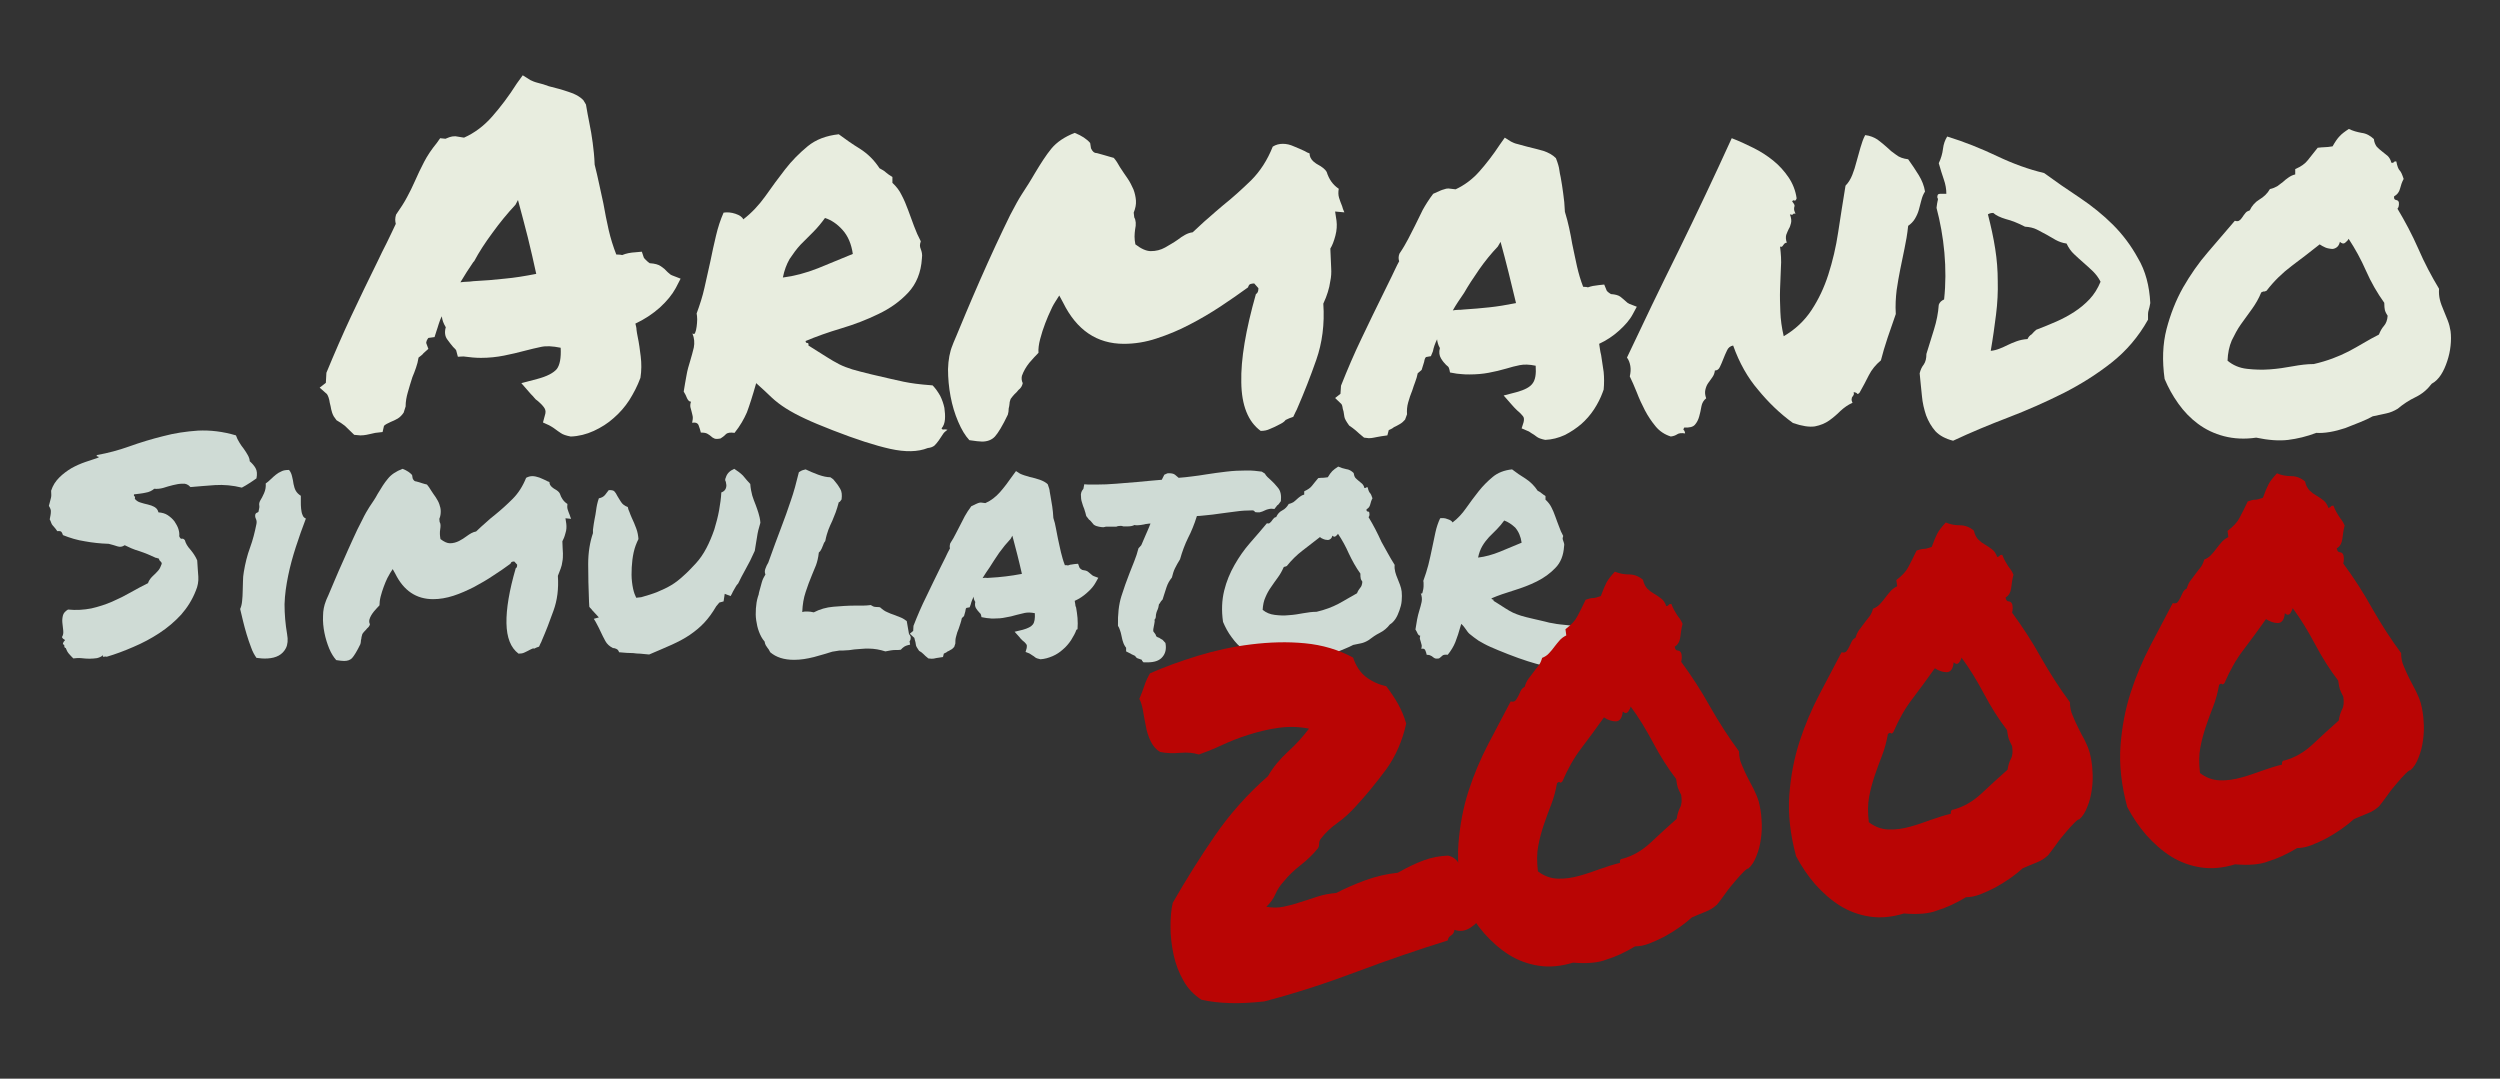 <?xml version="1.0" encoding="utf-8"?>
<!-- Generator: Adobe Illustrator 22.1.0, SVG Export Plug-In . SVG Version: 6.00 Build 0)  -->
<svg version="1.1" id="Layer_1" xmlns="http://www.w3.org/2000/svg" xmlns:xlink="http://www.w3.org/1999/xlink" x="0px" y="0px"
	 viewBox="0 0 890 384" style="enable-background:new 0 0 890 384;" xml:space="preserve">
<rect x="0" y="0" width="890" height="384" fill="#333333" stroke="none"/>
<style type="text/css">
	.st0{fill:#E8EDDF;}
	.st1{fill:#CFDBD5;}
	.st2{fill:#B90504;}
</style>
<g>
	<g>
		<path class="st0" d="M113.8,138l2.2-1.7l0.2-3.6c2.9-7,5.8-13.7,8.8-20.1c3-6.4,6.2-13,9.5-19.7c1-2.2,2.1-4.3,3.2-6.5
			c1.1-2.2,2.1-4.4,3.2-6.7c-0.1-0.5-0.2-0.9-0.2-1.5s0.1-1.1,0.3-1.8c1.6-2.3,2.9-4.3,3.9-6.2c1-1.8,1.9-3.7,2.8-5.7
			c1-2.3,2.1-4.6,3.3-6.9c1.2-2.3,2.7-4.5,4.5-6.7l1.2-1.7l1.9,0.2c0.5-0.2,0.9-0.4,1.5-0.6s1.2-0.3,2-0.3l3.1,0.5
			c3.8-1.7,7.1-4.2,10-7.5s5.9-7.2,8.8-11.8l2.1-2.9l2.7,1.7c0.6,0.3,1.5,0.7,2.7,1c1.3,0.3,2.6,0.7,3.9,1.2c2.4,0.6,4.7,1.2,7,2
			c2.3,0.7,4.1,1.7,5.3,3l0.9,1.5c0.2,1.3,0.4,2.4,0.6,3.4c0.2,1,0.4,2.1,0.6,3.1c0.5,2.4,0.9,4.8,1.2,7.1c0.3,2.3,0.6,4.9,0.7,7.8
			c0.6,2.3,1.1,4.6,1.6,6.9c0.5,2.3,1,4.7,1.5,6.9c0.6,3.3,1.2,6.5,1.9,9.5c0.7,3,1.6,5.9,2.7,8.7c1.1,0,1.8,0.1,2.1,0.2
			c1.4-0.6,3-0.9,4.8-1l2.2-0.2l0.7,2.1c0.2,0.3,0.5,0.7,0.9,1c0.3,0.3,0.7,0.7,1.2,1c1.8,0.1,3.2,0.5,4,1.1
			c0.9,0.6,1.6,1.2,2.1,1.8c0.2,0.2,0.5,0.5,0.9,0.8c0.3,0.3,0.6,0.5,0.9,0.6l3.1,1.2l-1.7,3.3c-1.3,2.4-3.2,4.7-5.7,7
			c-2.6,2.3-5.5,4.2-8.7,5.7c0.2,0.8,0.4,1.5,0.4,2.2c0.1,0.7,0.2,1.5,0.4,2.4c0.5,2.3,0.8,4.7,1.1,7.1c0.3,2.5,0.3,5-0.1,7.6
			c-1.1,3-2.5,5.6-4,8c-1.5,2.3-3.4,4.5-5.5,6.3c-2.1,1.9-4.5,3.4-7.1,4.6c-2.6,1.2-5.4,1.9-8.2,2c-1.6-0.3-2.8-0.7-3.5-1.2
			c-0.7-0.5-1.4-0.9-2-1.4c-0.9-0.7-1.7-1.1-2.2-1.4l-2.2-1l0.7-2.6c0.3-0.9,0.3-1.7-0.1-2.4c-0.4-0.7-1.2-1.6-2.5-2.7
			c-0.5-0.3-0.9-0.7-1.2-1.1c-0.3-0.4-0.7-0.8-1.2-1.3l-3.4-3.9l5.7-1.5c3.4-0.9,5.7-2.1,6.9-3.5c1.1-1.4,1.6-4,1.4-7.6
			c-2.9-0.6-5.2-0.7-7-0.3c-1.8,0.4-3.7,0.8-5.5,1.3c-2.6,0.7-5.2,1.3-7.7,1.8c-2.5,0.5-5.3,0.8-8.2,0.8c-1.9,0-4-0.2-6.2-0.5
			L163,127l-0.5-1.9c0-0.2-0.1-0.5-0.4-0.8c-0.3-0.3-0.5-0.5-0.8-0.8c-0.6-0.7-1.3-1.6-2.1-2.7c-0.8-1.1-1-2.6-0.5-4.3
			c-0.8-1.3-1.3-2.6-1.4-3.9c-0.5,0.9-0.8,1.8-1.1,2.7c-0.3,0.9-0.5,1.7-0.8,2.5l-0.7,2.2l-2.2,0.3c-0.2,0.2-0.4,0.6-0.6,1
			c-0.2,0.5-0.2,0.8-0.1,1l0.7,1.9l-1.7,1.5c-0.2,0.3-0.5,0.6-0.9,0.9c-0.3,0.2-0.6,0.5-0.9,0.7c-0.2,1.3-0.5,2.5-0.9,3.6
			c-0.4,1.1-0.8,2.3-1.3,3.4c-0.6,1.8-1.1,3.6-1.6,5.3c-0.5,1.7-0.8,3.4-0.8,5.1l-0.7,2.2c-0.6,0.9-1.3,1.6-2.1,2.1
			c-0.9,0.5-1.7,0.9-2.5,1.2c-1.1,0.5-1.9,0.9-2.4,1.4l-0.5,2.2l-2.6,0.3c-1.5,0.3-2.5,0.6-3.2,0.7c-0.6,0.1-1.3,0.2-2.1,0.2
			l-2.2-0.2c-1.4-1.4-2.5-2.4-3.3-3.2c-0.9-0.7-1.9-1.4-3-2l-1-1.4c-0.5-0.9-0.7-1.7-0.9-2.5c-0.1-0.7-0.3-1.5-0.5-2.3
			c-0.2-1.5-0.6-2.5-1-3.1L113.8,138z M168.5,93.3c-1.6,2.3-3.1,4.7-4.6,7.2c0.8-0.1,1.6-0.2,2.3-0.2c0.7,0,1.5-0.1,2.3-0.2
			c4-0.2,7.7-0.5,11.2-0.9c3.4-0.3,7.1-0.9,11.2-1.7c-0.9-4.2-1.9-8.5-3-13c-1.1-4.4-2.3-8.8-3.5-13.3l-0.9,1.7
			c-2.9,3.1-5.6,6.4-8.2,10c-2.6,3.5-4.8,6.9-6.5,10.1L168.5,93.3z"/>
		<path class="st0" d="M269.2,136.4c-1.3,4.6-2.4,8-3.3,10.4c-1,2.3-2.4,4.8-4.4,7.3c-1.5-0.2-2.5-0.1-3.1,0.5
			c-0.6,0.6-1.2,1.1-1.9,1.5c-1,0.2-1.8,0.2-2.2,0c-0.5-0.2-0.9-0.5-1.2-0.8c-0.3-0.3-0.8-0.6-1.3-0.9s-1.3-0.4-2.3-0.4
			c-0.2-0.9-0.5-1.8-0.8-2.6c-0.3-0.8-1.1-1.1-2.3-0.9c0.2-0.9,0.3-1.7,0.2-2.3c-0.1-0.6-0.3-1.2-0.4-1.7s-0.3-1-0.4-1.5
			c-0.1-0.5-0.1-1.2,0.2-2c-0.6,0-1-0.4-1.4-1.2c-0.3-0.8-0.7-1.6-1.2-2.4c0.3-2.1,0.7-4,1-5.8c0.3-1.8,0.8-3.5,1.3-5.1
			c0.5-1.6,0.9-3.2,1.3-4.8c0.3-1.6,0.2-3.3-0.5-5c0.5,0.3,0.8,0.3,1-0.3c0.2-0.5,0.4-1.2,0.5-2.1c0.1-0.9,0.2-1.7,0.2-2.6
			s-0.1-1.6-0.2-2.1c1.1-3,2.1-6,2.8-9.2c0.7-3.1,1.4-6.3,2.1-9.4c0.6-3.1,1.3-6.1,2-9.1c0.7-3,1.6-5.7,2.7-8.2
			c1.3-0.2,2.7-0.1,4.2,0.4s2.5,1.2,2.8,2c3-2.3,5.6-5.1,7.9-8.3c2.3-3.3,4.6-6.4,7-9.5c2.4-3.1,5.1-5.8,8-8.2s6.6-3.8,11.1-4.3
			c2.3,1.7,4.8,3.5,7.6,5.2c2.8,1.8,5.1,4.1,6.9,6.9c0.9,0.5,1.7,0.9,2.3,1.5c0.6,0.5,1.4,1.1,2.3,1.6v2.1c1.4,1.3,2.5,2.7,3.3,4.4
			c0.9,1.7,1.6,3.4,2.3,5.3c0.7,1.9,1.4,3.8,2.1,5.7s1.5,3.7,2.4,5.4c-0.2,0.6-0.3,1.1-0.3,1.5c0,0.4,0.1,0.8,0.3,1.3
			c0.2,0.5,0.3,0.9,0.4,1.4c0.1,0.5,0.1,1.1,0,1.9c-0.3,5-2,9.1-4.9,12.2c-2.9,3.1-6.4,5.6-10.6,7.6c-4.1,2-8.5,3.7-13.2,5.1
			c-4.7,1.4-8.9,2.9-12.7,4.5c0,0.5,0.2,0.7,0.6,0.7c0.4,0,0.5,0.3,0.4,0.9c2.7,1.7,4.9,3.1,6.5,4.1c1.6,1,3.1,1.9,4.5,2.6
			c1.4,0.7,3,1.3,4.6,1.8c1.7,0.5,4,1.1,6.9,1.8c3,0.7,5.3,1.2,6.9,1.6c1.7,0.4,3.2,0.7,4.5,1c1.4,0.3,2.8,0.5,4.2,0.7
			c1.4,0.2,3.5,0.4,6.1,0.6c1,1,1.9,2.3,2.7,3.7c0.7,1.4,1.2,2.9,1.5,4.3c0.2,1.4,0.3,2.8,0.2,4.1c-0.1,1.3-0.5,2.4-1.2,3.2
			c0.1,0.3,0.4,0.5,0.8,0.4c0.4-0.1,0.8,0,1.3,0.1c-0.7,0.5-1.3,1-1.7,1.7c-0.5,0.7-0.9,1.4-1.4,2.1c-0.5,0.7-1,1.3-1.5,1.8
			c-0.6,0.5-1.4,0.8-2.4,0.9c-3.5,1.4-8,1.5-13.4,0.3c-5.4-1.2-12.2-3.4-20.4-6.6c-4.1-1.6-7.5-3-10-4.2c-2.6-1.2-4.8-2.4-6.7-3.6
			c-1.9-1.2-3.6-2.5-5.1-3.9C273.2,140,271.4,138.4,269.2,136.4z M293.7,77.6c-1.3,1.8-2.7,3.5-4.2,5c-1.5,1.5-3,3-4.5,4.5
			c-1.4,1.5-2.7,3.3-3.9,5.1c-1.1,1.9-1.9,4.1-2.4,6.6c4-0.5,8.2-1.6,12.5-3.3c4.3-1.8,8.5-3.5,12.4-5.1c-0.5-3.5-1.7-6.4-3.7-8.6
			C298,79.7,295.9,78.3,293.7,77.6z"/>
		<path class="st0" d="M455.3,151.2c-1.1,0.6-2.2,1.1-3.2,1.5c-1,0.5-2.1,0.7-3.3,0.7c-4.5-3.3-6.8-9.1-6.9-17.3
			c-0.2-8.2,1.6-18.7,5.2-31.4c0.6-0.3,0.9-1,0.9-2.1l-1.5-1.7c-0.5,0-0.9,0.1-1.3,0.2c-0.4,0.1-0.7,0.5-0.9,1.2
			c-3,2.2-6.2,4.4-9.8,6.8c-3.5,2.3-7.2,4.5-11.1,6.5c-3.8,2-7.7,3.6-11.7,4.9c-3.9,1.3-7.8,1.9-11.6,1.9c-9.6,0-16.8-4.9-21.6-14.6
			l-1.4-2.6l-1.4,2.2c-0.3,0.5-0.9,1.4-1.5,2.8c-0.7,1.4-1.4,3.1-2.1,4.9c-0.7,1.8-1.3,3.7-1.8,5.6s-0.7,3.5-0.6,4.9
			c-1,1-2.1,2.2-3.3,3.6c-1.1,1.4-2,2.9-2.6,4.6c-0.2,0.9-0.1,1.8,0.3,2.6c-0.2,1-0.7,1.8-1.5,2.4c-0.5,0.6-0.9,1.1-1.5,1.6
			c-0.5,0.5-0.9,1.1-1.3,1.6c-0.2,0.6-0.4,1.1-0.4,1.7c-0.1,0.6-0.1,1.1-0.3,1.7c0,0.8-0.1,1.5-0.3,2.2c-1.9,4-3.5,6.6-4.6,7.8
			c-1.1,1.2-2.7,1.8-4.6,1.8c-0.9,0-2.4-0.2-4.5-0.5c-1.5-1.6-2.8-3.8-4-6.6c-1.2-2.8-2.1-5.8-2.7-9c-0.6-3.2-0.9-6.4-0.9-9.7
			c0.1-3.3,0.6-6.1,1.6-8.5c0-0.1,0.5-1.3,1.4-3.4c0.9-2.2,2.1-5,3.5-8.4c1.4-3.4,3.1-7.2,4.9-11.4c1.8-4.2,3.7-8.2,5.5-12.2
			c1.8-3.9,3.6-7.6,5.2-10.9c1.7-3.3,3.1-5.8,4.2-7.5c0.9-1.4,1.7-2.7,2.5-3.9c0.7-1.2,1.5-2.4,2.1-3.5c2.1-3.5,4-6.5,5.9-8.8
			c1.9-2.3,4.7-4.2,8.3-5.6c2.5,1,4.3,2.2,5.5,3.6l0.3,1.9c0.5,1.1,1.1,1.7,2.1,1.7c1.3,0.3,2.3,0.7,3.2,0.9
			c0.9,0.3,1.8,0.5,2.8,0.8c0.8,0.9,1.5,2,2.2,3.3c0.9,1.4,1.8,2.7,2.7,4c0.9,1.3,1.5,2.6,2.1,3.9c0.5,1.3,0.8,2.7,0.9,4
			c0.1,1.4-0.2,2.8-0.8,4.3l0.2,1.7c0.6,1,0.7,2.5,0.3,4.3c-0.1,0.8-0.2,1.6-0.2,2.5s0.1,1.8,0.3,2.8c2.1,1.6,3.9,2.4,5.5,2.4
			c1.8,0,3.5-0.4,5.1-1.3c1.5-0.9,3-1.7,4.4-2.7c0.9-0.7,1.8-1.3,2.7-1.8c0.9-0.5,1.8-0.8,2.7-0.9c2.1-1.9,3.9-3.7,5.6-5.1
			c1.7-1.5,3.4-3,5.2-4.5c3.4-2.7,6.7-5.7,10-8.9c3.2-3.2,5.8-7.2,7.7-12c1.1-0.7,2.3-1,3.6-1c1.3,0,2.6,0.3,3.9,0.9
			c1.4,0.6,2.7,1.1,3.9,1.7c0.3,0.2,0.7,0.4,0.9,0.5c0.3,0.1,0.5,0.2,0.8,0.3c0,1.1,0.5,2.1,1.4,2.9c0.5,0.3,0.7,0.6,0.9,0.7
			c0.1,0.1,0.3,0.2,0.5,0.3c1.7,0.9,2.8,1.8,3.3,2.7c0.8,2.6,2.2,4.6,4.3,6c-0.2,1.1-0.2,2.2,0.1,3.2c0.3,1,0.7,2,1.1,3
			c0.1,0.3,0.2,0.7,0.3,1c0.1,0.3,0.3,0.7,0.5,1.2l-3.3-0.3l0.5,3.3c0.2,1.6,0.1,3.4-0.4,5.3c-0.5,1.9-1.1,3.5-1.8,4.6
			c0.1,3,0.2,5.3,0.3,6.9c0.1,1.7,0,3.2-0.3,4.6c-0.2,1.4-0.5,2.8-0.9,4c-0.4,1.3-0.9,2.6-1.6,4.1c0.5,7.3-0.4,14-2.5,20
			c-2.1,6-4.3,11.6-6.6,16.9c-0.2,0.6-0.5,1.1-0.8,1.7c-0.3,0.6-0.5,1.1-0.8,1.7c-1,0.3-1.9,0.7-2.7,1.1
			C457.1,150.3,456.3,150.7,455.3,151.2z"/>
		<path class="st0" d="M570.5,139.8c-0.7,1.9-1.7,3.9-3,5.9c-1.3,2-2.9,3.8-4.6,5.3c-1.8,1.5-3.7,2.8-5.9,3.9
			c-2.2,1-4.5,1.6-6.9,1.7c-1.5-0.3-2.5-0.7-3-1.1c-0.5-0.4-1.1-0.8-1.6-1.1c-0.3-0.2-0.7-0.4-0.9-0.6c-0.3-0.2-0.5-0.3-0.8-0.4
			l-2.1-0.9l0.7-2.2c0.2-0.9,0.2-1.6-0.2-2.1s-1-1.2-2.1-2.1c-0.3-0.3-0.7-0.7-1-1c-0.3-0.3-0.6-0.7-0.9-1l-2.9-3.3l4.6-1.2
			c2.9-0.8,4.8-1.8,5.7-3.1c1-1.3,1.3-3.4,1.1-6.3c-2.3-0.5-4.2-0.5-5.7-0.2c-1.5,0.3-3.1,0.7-4.7,1.2c-2.1,0.6-4.1,1.1-6.3,1.5
			c-2.1,0.4-4.4,0.6-6.9,0.6c-0.9,0-1.8,0-2.6-0.1c-0.8-0.1-1.7-0.1-2.6-0.3l-1.7-0.3c-0.2-1.3-0.5-2-0.7-2.1
			c-0.2-0.2-0.5-0.4-0.7-0.6c-0.6-0.6-1.2-1.3-1.8-2.3c-0.6-1-0.8-2.2-0.4-3.7c-0.6-1-0.9-2.1-1-3.1c-0.7,1.4-1.2,2.8-1.5,4.3
			l-0.7,1.7l-1.7,0.3c-0.2,0.1-0.4,0.4-0.5,0.8c-0.1,0.4-0.2,0.7-0.2,0.9l-0.9,2.9c-0.2,0.2-0.5,0.4-0.7,0.6
			c-0.2,0.2-0.5,0.4-0.7,0.6c-0.2,1-0.5,2.1-0.9,3.1s-0.7,2-1,2.9c-0.6,1.5-1.1,2.9-1.5,4.4c-0.4,1.4-0.5,2.8-0.4,4.2l-0.7,1.9
			c-0.6,0.7-1.2,1.2-1.9,1.6c-0.7,0.4-1.4,0.8-2.1,1.1c-0.2,0.2-0.5,0.4-0.9,0.6c-0.4,0.2-0.7,0.3-0.9,0.4l-0.5,1.9l-2.1,0.3
			c-1.3,0.2-2.1,0.4-2.7,0.5c-0.5,0.1-1.1,0.2-1.8,0.2l-1.7-0.2c-1.3-1-2.2-1.9-2.9-2.5c-0.7-0.6-1.5-1.2-2.4-1.8
			c-1-1.4-1.6-2.4-1.7-3.1c-0.1-0.7-0.2-1.3-0.3-1.9c-0.2-0.7-0.4-1.3-0.4-1.7c-0.1-0.5-0.2-0.8-0.4-1l-2.2-2.1l1.9-1.5l0.2-2.9
			c2.3-5.8,4.7-11.4,7.3-16.8c2.6-5.4,5.2-10.9,8-16.5c0.9-1.8,1.8-3.7,2.7-5.5c0.9-1.8,1.7-3.7,2.7-5.5c-0.1-0.3-0.2-0.7-0.2-1.2
			c0-0.5,0.1-1,0.3-1.5c1.3-1.9,2.3-3.7,3.1-5.2c0.8-1.5,1.6-3.1,2.4-4.7c0.9-1.9,1.9-3.8,2.8-5.7c1-1.8,2.2-3.7,3.7-5.7l2.7-1.2
			c0.3-0.1,0.7-0.3,1.2-0.4c0.5-0.2,1-0.3,1.5-0.3l2.6,0.3c3.2-1.5,6-3.6,8.4-6.3c2.4-2.7,4.9-5.9,7.4-9.7l1.7-2.4l2.2,1.4
			c0.6,0.3,1.4,0.7,2.4,0.9c1,0.3,2.1,0.6,3.3,0.9c2.1,0.5,4,1,5.8,1.5c1.8,0.6,3.3,1.4,4.5,2.6c0.7,1.8,1.1,3.2,1.2,4.1
			c0.1,0.9,0.3,1.8,0.5,2.7c0.3,1.9,0.7,3.9,0.9,5.8c0.3,1.9,0.5,4.1,0.6,6.5c0.6,1.9,1.1,3.9,1.5,5.7c0.4,1.9,0.8,3.8,1.1,5.7
			c0.6,2.7,1.1,5.4,1.7,8c0.6,2.6,1.3,5,2.2,7.3c0.9,0,1.5,0.1,1.7,0.2c0.6-0.2,1.2-0.4,1.8-0.5c0.6-0.1,1.3-0.2,2.1-0.3l1.9-0.2
			l0.7,1.7c0.1,0.6,0.7,1.1,1.7,1.7c1.5,0.1,2.6,0.4,3.3,0.9c0.7,0.5,1.3,1.1,1.9,1.6c0.5,0.5,0.9,0.8,1.4,1l2.6,1l-1.4,2.6
			c-1.1,2.1-2.8,4-4.9,5.9c-2.1,1.9-4.5,3.5-7.1,4.7c0.1,0.7,0.2,1.3,0.3,2c0.1,0.6,0.2,1.3,0.4,2c0.3,1.9,0.6,3.9,0.9,6
			c0.2,2.1,0.2,4.2,0,6.3L570.5,139.8z M520.9,110.2c3.4-0.2,6.5-0.5,9.4-0.8c2.8-0.3,5.9-0.8,9.4-1.5c-0.8-3.4-1.7-7-2.6-10.7
			c-0.9-3.7-1.9-7.4-2.9-11.1l-1,1.7c-2.3,2.4-4.5,5.1-6.6,8.1c-2.1,3-3.9,5.8-5.4,8.4c-0.7,1-1.4,2.1-2.1,3.1s-1.3,2.1-1.9,3.1
			c0.7-0.1,1.3-0.2,2-0.2C519.7,110.3,520.3,110.3,520.9,110.2z"/>
		<path class="st0" d="M617,123c-1,0.2-1.8,0.8-2.2,1.8c-0.5,1-0.9,2-1.3,3c-0.4,1-0.8,2-1.2,2.8c-0.4,0.9-1,1.3-1.8,1.3
			c-0.1,0.9-0.4,1.7-0.9,2.4c-0.5,0.7-1,1.4-1.5,2.1c-0.5,0.7-0.8,1.5-1,2.4c-0.2,0.9-0.1,1.9,0.3,3c-0.9,0.7-1.5,1.7-1.7,2.9
			c-0.2,1.3-0.5,2.5-0.8,3.6c-0.3,1.1-0.8,2.1-1.5,2.9c-0.7,0.8-1.9,1.1-3.8,1c-0.3,0.5-0.4,0.7-0.2,0.9c0.2,0.1,0.4,0.5,0.5,1.2
			c-1.3-0.2-2.2-0.1-2.8,0.3c-0.6,0.4-1.4,0.7-2.3,0.8c-2.2-0.7-4-1.9-5.4-3.6c-1.4-1.7-2.7-3.6-3.8-5.7c-1.1-2.1-2.1-4.3-2.9-6.4
			c-0.9-2.2-1.7-4.1-2.5-5.7c0.3-1.3,0.4-2.5,0.2-3.7c-0.2-1.2-0.6-2.2-1.2-3c5.6-11.9,11.7-24.6,18.4-38.1
			c6.6-13.5,12.9-26.8,18.9-40c2.6,1,5.2,2.2,7.8,3.5c2.6,1.3,4.9,2.8,7,4.5c2.1,1.7,3.9,3.7,5.4,5.9c1.5,2.2,2.5,4.7,2.9,7.5
			c-0.2,0.7-0.5,0.9-0.8,0.8c-0.3-0.2-0.5-0.1-0.8,0.3c0.5,0.6,0.7,1,0.8,1.2c0.1,0.2,0.1,0.5,0,0.7c-0.1,0.2-0.1,0.5-0.1,0.9
			c0,0.4,0.2,0.9,0.5,1.6c-0.5-0.1-0.8-0.1-0.9,0.2c-0.2,0.2-0.5,0.2-1.1,0c0.5,1.3,0.6,2.3,0.4,3.1c-0.2,0.8-0.4,1.5-0.8,2.1
			c-0.3,0.6-0.6,1.3-0.9,2.1c-0.2,0.7-0.2,1.7,0.2,2.8c-0.3,0-0.6,0.1-0.8,0.3c-0.2,0.2-0.3,0.3-0.4,0.5c-0.1,0.2-0.3,0.3-0.4,0.5
			c-0.2,0.2-0.4,0.2-0.8,0.1c0.3,2.5,0.5,5,0.3,7.5c-0.1,2.5-0.2,5.1-0.3,7.6c-0.1,2.6,0,5.3,0.1,8.1c0.1,2.8,0.5,5.7,1.2,8.7
			c4.1-2.4,7.4-5.5,9.9-9.3c2.5-3.8,4.5-8,6-12.7c1.5-4.7,2.7-9.7,3.5-15.1c0.8-5.4,1.7-10.9,2.6-16.5c1-1,1.8-2.3,2.4-3.8
			c0.6-1.5,1.1-3.1,1.5-4.7c0.5-1.7,0.9-3.3,1.4-5c0.5-1.7,1-3.2,1.7-4.5c1.7,0.2,3.2,0.8,4.4,1.6c1.2,0.9,2.3,1.8,3.3,2.7
			c1,1,2.1,1.9,3.3,2.7c1.1,0.9,2.6,1.4,4.3,1.6c1.4,1.9,2.6,3.8,3.8,5.7c1.1,1.8,1.9,3.8,2.2,5.8c-0.6,0.9-1,1.9-1.3,3.1
			c-0.3,1.1-0.6,2.3-0.9,3.4c-0.3,1.1-0.8,2.2-1.4,3.2c-0.6,1-1.4,1.8-2.4,2.5c-0.3,3-0.8,5.7-1.3,8.1c-0.5,2.5-1,4.9-1.5,7.3
			s-0.9,4.9-1.3,7.5c-0.3,2.6-0.5,5.4-0.3,8.5c-0.9,2.6-1.9,5.4-2.9,8.4c-1,3-1.8,5.7-2.4,8.1c-1.8,1.5-3.3,3.3-4.3,5.3
			s-2.1,4.1-3.3,6.2c-0.5,0.5-0.7,0.6-0.9,0.3c-0.1-0.2-0.5-0.4-1.2-0.5c0.1,0.5,0.1,0.8,0,1c-0.1,0.2-0.3,0.4-0.4,0.6
			c-0.2,0.2-0.3,0.4-0.3,0.8c-0.1,0.3,0,0.8,0.3,1.4c-1.6,0.7-3,1.7-4.3,2.9c-1.3,1.3-2.6,2.4-4,3.4c-1.4,1-3.1,1.7-5.1,2.1
			c-2,0.3-4.6-0.1-7.8-1.2c-4.7-3.4-8.8-7.4-12.4-11.8C622.2,134.5,619.2,129.2,617,123z"/>
		<path class="st0" d="M765.5,107.9c-0.1,0.6-0.2,1.1-0.3,1.5c-0.1,0.4-0.2,0.8-0.3,1.1c-0.1,0.3-0.2,0.8-0.2,1.3s0,1.2,0,2
			c-3.4,6.1-7.8,11.2-13,15.3c-5.2,4.1-10.9,7.7-17.2,10.9c-6.2,3.1-12.7,6-19.5,8.6c-6.8,2.6-13.3,5.3-19.7,8.3
			c-2.7-0.7-4.8-1.8-6.3-3.4c-1.4-1.6-2.5-3.5-3.3-5.6c-0.7-2.1-1.3-4.5-1.5-7c-0.3-2.6-0.5-5.2-0.8-8c0.3-1.3,0.8-2.3,1.5-3.2
			c0.6-0.9,0.9-2.1,0.9-3.7c0.9-3,1.8-5.9,2.7-8.7c0.9-2.9,1.5-5.8,1.7-8.8c0.3-0.9,1-1.5,1.9-1.9c0.6-5.5,0.6-11.1,0.1-16.7
			s-1.5-11-2.8-15.9c0.1-1.1,0.3-2,0.4-2.5c0.2-0.5,0.1-0.9-0.1-1.1c-0.1-0.9,0.2-1.4,0.9-1.4c0.7,0,1.5,0,2.3,0
			c0-1.7-0.3-3.4-0.9-5.1c-0.6-1.7-1.2-3.7-1.8-5.8c0.8-1.7,1.3-3.4,1.5-5.1c0.2-1.7,0.7-3.1,1.5-4.4c6.2,1.9,12.1,4.3,17.8,7
			c5.7,2.7,11.2,4.7,16.7,6c4.1,3,8.3,5.9,12.7,8.8c4.3,2.9,8.3,6.1,11.8,9.6c3.5,3.5,6.5,7.5,8.9,11.9
			C763.8,96.4,765.2,101.8,765.5,107.9z M724.9,117.4c2.4-0.9,4.8-1.9,7.1-2.9c2.3-1,4.5-2.2,6.5-3.5c2-1.3,3.8-2.8,5.4-4.5
			c1.6-1.7,2.9-3.8,3.9-6.2c-0.7-1.4-1.6-2.6-2.7-3.7c-1.1-1.1-2.3-2.1-3.4-3.1c-1.1-1-2.3-2-3.3-3c-1.1-1-2-2.3-2.7-3.8
			c-1.5-0.2-2.8-0.7-3.9-1.3c-1.1-0.6-2.3-1.3-3.3-1.9c-1.1-0.6-2.2-1.2-3.4-1.8c-1.2-0.6-2.6-0.9-4.2-1c-2.5-1.3-4.8-2.2-6.8-2.7
			c-2-0.6-3.5-1.3-4.5-2.2c-0.8,0-1.4,0.2-1.9,0.5c1.1,4.3,2,8.4,2.6,12.3c0.6,3.8,0.9,7.7,0.9,11.5c0.1,3.8-0.1,7.8-0.6,11.8
			c-0.5,4-1.1,8.4-1.9,13c1.1-0.1,2.2-0.4,3.2-0.8c1-0.4,1.9-0.8,2.9-1.3c1-0.5,2-0.9,3.1-1.3c1.1-0.4,2.4-0.7,3.9-0.8
			c0.3-0.7,0.8-1.3,1.5-1.7C723.7,118.5,724.3,117.9,724.9,117.4z"/>
		<path class="st0" d="M868.3,102.8c-0.1,1.4,0,2.7,0.3,3.9c0.3,1.3,0.8,2.5,1.3,3.7c0.5,1.2,1,2.4,1.5,3.7c0.5,1.3,0.8,2.5,1,3.8
			c0.2,1.6,0.2,3.3,0,5.2c-0.2,1.9-0.6,3.7-1.2,5.5c-0.6,1.8-1.3,3.4-2.2,4.8c-0.9,1.4-2,2.5-3.3,3.2c-1.6,2.1-3.5,3.7-5.8,4.8
			c-2.3,1.1-4.4,2.5-6.3,4.1c-1.3,0.8-2.7,1.4-4.2,1.7s-3.1,0.7-4.7,1c-1.3,0.7-2.7,1.4-4.5,2.1c-1.7,0.7-3.5,1.4-5.3,2.1
			c-1.8,0.6-3.7,1.1-5.5,1.4c-1.8,0.3-3.4,0.4-4.8,0.3c-3.4,1.3-6.8,2.1-10,2.5c-3.3,0.4-7.1,0.1-11.4-0.8
			c-4.1,0.6-7.9,0.4-11.4-0.5c-3.5-0.9-6.6-2.4-9.3-4.4c-2.7-2-5-4.4-7-7.2c-2-2.8-3.6-5.7-4.9-8.8c-0.9-6.5-0.7-12.4,0.7-17.8
			c1.4-5.3,3.3-10.2,5.9-14.8c2.6-4.5,5.5-8.7,8.8-12.5c3.3-3.8,6.5-7.6,9.6-11.2c0.7,0.2,1.2,0.2,1.6-0.1c0.4-0.3,0.8-0.7,1.1-1.2
			c0.3-0.5,0.7-1,1.1-1.5c0.4-0.5,0.9-0.7,1.5-0.9c0.8-1.7,2-3,3.5-3.9s2.8-2.1,3.7-3.7c1-0.2,1.9-0.6,2.6-1c0.7-0.5,1.3-1,2-1.5
			c0.6-0.6,1.3-1.1,2-1.6c0.7-0.5,1.5-0.9,2.4-1.1v-1.9c2.1-0.9,3.6-2,4.5-3.2c1-1.2,2.1-2.7,3.5-4.4c1-0.1,1.9-0.2,2.5-0.2
			c0.6,0,1.6-0.1,2.8-0.3c0.9-1.6,1.7-2.8,2.5-3.6c0.7-0.8,1.9-1.7,3.3-2.6c1.4,0.7,2.9,1.1,4.5,1.4c1.7,0.2,3.1,1,4.4,2.2
			c0.1,1.1,0.5,2,1,2.7c0.6,0.6,1.2,1.2,1.9,1.7c0.7,0.5,1.3,1.1,2,1.6c0.6,0.6,1.1,1.4,1.3,2.4c0.5,0.1,0.8,0.1,0.9-0.2
			c0.2-0.2,0.5-0.3,0.9-0.2c0.3,1.6,0.7,2.7,1.2,3.2c0.5,0.5,0.9,1.5,1.4,3c-0.6,1.1-1,2.3-1.3,3.5c-0.3,1.2-1,2.1-2.1,2.7
			c-0.1,0.8,0.1,1.2,0.7,1.3c0.6,0.1,0.9,0.4,1,0.9c0.1,1-0.1,1.8-0.5,2.2c2.7,4.5,5.2,9.2,7.4,14.2
			C863.1,93.6,865.6,98.3,868.3,102.8z M846.9,119.1c0.5-1.3,1.1-2.3,1.8-3.1c0.7-0.8,1.2-2,1.3-3.6c-0.6-0.9-0.9-1.6-1-2.1
			c-0.1-0.5-0.2-1.3-0.2-2.5c-2.5-3.5-4.7-7.3-6.5-11.4c-1.8-4.1-3.9-7.9-6.2-11.4c-0.2,0.5-0.6,0.9-1.2,1.4
			c-0.6,0.5-1.2,0.3-1.9-0.3c-0.2,0.9-0.6,1.6-1.2,2c-0.6,0.4-1.2,0.6-1.9,0.5c-0.7-0.1-1.4-0.2-2.1-0.5c-0.7-0.3-1.4-0.7-2-1.1
			c-3.3,2.6-6.6,5.2-10,7.7c-3.3,2.5-6.3,5.4-8.9,8.8c-0.5,0.2-0.7,0.3-0.9,0.3c-0.1-0.1-0.5,0-1,0.3c-0.9,2.2-2,4.1-3.3,5.9
			c-1.3,1.8-2.6,3.6-3.9,5.4c-1.3,1.8-2.3,3.8-3.3,5.8c-0.9,2.1-1.4,4.5-1.5,7.2c1.9,1.6,4.2,2.6,6.9,2.9c2.6,0.3,5.3,0.4,8.1,0.2
			c2.8-0.2,5.5-0.6,8.2-1.1c2.7-0.5,5.2-0.8,7.5-0.8c4.8-1.1,8.9-2.7,12.4-4.5S843.1,121,846.9,119.1z"/>
	</g>
	<g>
		<path class="st1" d="M17.7,184.9c0.2-1.1,0.4-1.9,0.4-2.6c0.1-0.7-0.2-1.4-0.7-2.2c0.3-1.1,0.5-2,0.7-2.7c0.2-0.6,0.2-1.5,0.1-2.7
			c0.6-1.9,1.6-3.4,2.9-4.7c1.3-1.3,2.8-2.4,4.3-3.3c1.6-0.9,3.2-1.6,4.9-2.2c1.7-0.6,3.3-1.1,4.8-1.6c0-0.3-0.1-0.4-0.4-0.4
			c-0.3,0-0.4-0.2-0.2-0.5c3.9-0.7,7.7-1.7,11.6-3.1c3.9-1.4,7.9-2.6,11.9-3.6c4.1-1.1,8.2-1.7,12.5-2c4.3-0.2,8.8,0.3,13.5,1.7
			c0.3,0.9,0.7,1.7,1.2,2.5c0.5,0.8,1,1.6,1.6,2.3c0.5,0.7,1,1.5,1.4,2.2c0.4,0.7,0.7,1.5,0.7,2.2c0.9,0.8,1.6,1.6,2.1,2.5
			c0.5,0.9,0.6,2.1,0.3,3.6c-0.8,0.6-1.6,1.1-2.5,1.7c-0.9,0.6-1.8,1.1-2.7,1.6c-3.2-0.8-6.4-1.1-9.6-0.9c-3.2,0.2-6.1,0.5-8.7,0.7
			c-0.8-0.9-1.7-1.3-2.8-1.2c-1.1,0-2.2,0.2-3.4,0.5c-1.2,0.3-2.3,0.6-3.5,1c-1.1,0.3-2.2,0.4-3.2,0.3c-0.8,0.7-1.8,1.2-3.1,1.4
			c-1.3,0.3-2.6,0.4-4.1,0.6c-0.1,0.4,0,0.6,0.2,0.7c0.2,0.1,0.2,0.4,0.1,0.9c0.5,0.6,1.2,1.1,2,1.3c0.9,0.3,1.7,0.5,2.6,0.7
			c0.9,0.2,1.7,0.5,2.4,0.9c0.7,0.4,1.2,1,1.4,1.9c1.3,0.1,2.4,0.4,3.3,1c0.9,0.6,1.7,1.3,2.4,2.2c0.6,0.9,1.1,1.8,1.4,2.7
			c0.3,1,0.4,1.8,0.3,2.6c0.3,0.7,0.6,1,0.9,0.9c0.3-0.1,0.7,0,1.1,0.5c0.3,1.1,0.9,2.2,2,3.4c1,1.2,1.8,2.4,2.4,3.8
			c0.1,2.1,0.3,4.1,0.4,5.8c0.1,1.7-0.2,3.4-0.9,5c-1.2,3.1-3,6-5.2,8.5c-2.3,2.5-4.9,4.7-7.8,6.6c-2.9,1.9-5.9,3.5-9.2,4.9
			c-3.2,1.4-6.4,2.6-9.5,3.5c-0.3-0.1-0.6-0.1-1,0c-0.4,0.1-0.5-0.1-0.3-0.6c-0.6,0.6-1.4,0.9-2.2,1.1c-0.8,0.1-1.7,0.2-2.7,0.2
			c-1,0-1.9-0.1-2.9-0.2c-1-0.1-1.9,0-2.8,0.1c-0.6-0.6-1.1-1.1-1.6-1.7c-0.5-0.6-0.8-1.2-1.1-2c-0.4-0.1-0.5-0.3-0.5-0.7
			c0-0.4-0.1-0.6-0.5-0.6c0-0.3,0-0.5,0.1-0.6c0.1-0.1,0.1-0.3,0.2-0.4c0.3-0.2,0.4-0.4,0.4-0.5c0-0.1-0.1-0.2-0.3-0.3
			c-0.2-0.1-0.4-0.2-0.5-0.4c-0.2-0.1-0.2-0.3-0.2-0.5c0.4-0.6,0.5-1.4,0.4-2.3c-0.1-0.9-0.2-1.8-0.3-2.7c-0.1-0.9,0-1.8,0.2-2.6
			c0.2-0.8,0.8-1.5,1.8-2.1c2.9,0.3,5.7,0.1,8.3-0.4c2.6-0.6,5.1-1.4,7.4-2.4c2.3-1,4.5-2.1,6.6-3.3c2.1-1.2,4.2-2.3,6.2-3.3
			c0.2-0.7,0.6-1.3,1-1.8c0.5-0.5,0.9-1,1.4-1.4c0.5-0.5,1-1,1.4-1.5c0.4-0.5,0.7-1.2,1-2c0.1-0.3,0.1-0.5,0-0.6
			c-0.1-0.1-0.2-0.3-0.3-0.4c-0.1-0.1-0.3-0.2-0.4-0.4c-0.1-0.1-0.2-0.4-0.2-0.6c-0.2-0.1-0.4-0.1-0.6-0.2c-0.2-0.1-0.3-0.1-0.5-0.1
			c-1.9-0.9-3.8-1.7-5.9-2.4c-2.1-0.6-3.8-1.4-5.2-2.1c-0.9,0.6-1.7,0.7-2.6,0.4c-0.9-0.3-1.9-0.6-3.1-0.9c-3-0.1-5.8-0.4-8.5-0.9
			c-2.7-0.4-5.3-1.2-7.8-2.2c-0.1-0.4-0.3-0.8-0.5-1.1c-0.2-0.3-0.7-0.4-1.5-0.3c-0.5-0.7-1-1.4-1.6-2S18.2,185.7,17.7,184.9z"/>
		<path class="st1" d="M102.2,225.7c0.4,2.1,0.2,3.8-0.4,5c-0.6,1.2-1.5,2.1-2.6,2.7c-1.1,0.6-2.4,0.9-3.8,1c-1.4,0.1-2.8,0-4.1-0.2
			c-0.7-1-1.4-2.2-1.9-3.7c-0.6-1.5-1.1-3.1-1.6-4.7c-0.5-1.6-0.9-3.2-1.3-4.8c-0.4-1.6-0.7-3-1-4.2c0.4-0.9,0.6-1.8,0.7-2.9
			c0.1-1.1,0.2-2.2,0.2-3.4c0-1.1,0.1-2.3,0.1-3.5c0-1.2,0.1-2.3,0.3-3.4c0.5-3,1.2-5.9,2.2-8.6c1-2.7,1.7-5.5,2.3-8.5
			c0.1-0.6,0.1-1.2-0.2-1.8c-0.3-0.6-0.3-1.1-0.2-1.6c0.1-0.3,0.3-0.5,0.6-0.6c0.4-0.1,0.6-0.3,0.6-0.7c0.2-0.8,0.3-1.4,0.2-1.9
			c-0.1-0.5,0-1.1,0.4-1.8c0.4-0.6,0.8-1.4,1.3-2.5c0.5-1.1,0.7-2.3,0.6-3.5c0.6-0.4,1.2-0.9,1.8-1.5c0.6-0.6,1.2-1.1,1.8-1.6
			c0.6-0.5,1.3-0.9,2-1.2c0.7-0.4,1.7-0.5,2.7-0.5c0.6,0.7,0.9,1.5,1.1,2.4c0.2,0.9,0.4,1.7,0.5,2.6c0.2,0.9,0.4,1.7,0.8,2.4
			c0.4,0.7,1,1.3,1.8,1.8c0,0.6,0,1.3,0,2.1s0,1.7,0.1,2.5c0.1,0.8,0.2,1.6,0.5,2.2c0.2,0.7,0.7,1.1,1.2,1.3
			c-1.3,3.4-2.5,6.8-3.6,10.2c-1.1,3.4-2,6.7-2.7,10.1c-0.7,3.4-1.2,6.8-1.3,10.2C101.3,218.7,101.6,222.2,102.2,225.7z"/>
		<path class="st1" d="M188.7,231.3c-0.7,0.4-1.4,0.7-2,1c-0.6,0.3-1.3,0.4-2.1,0.4c-2.8-2.1-4.2-5.7-4.3-10.8
			c-0.1-5.1,1-11.7,3.3-19.6c0.4-0.2,0.5-0.6,0.5-1.3l-1-1.1c-0.3,0-0.6,0-0.8,0.1c-0.3,0.1-0.4,0.3-0.6,0.7
			c-1.9,1.4-3.9,2.8-6.1,4.2c-2.2,1.5-4.5,2.8-6.9,4.1c-2.4,1.2-4.8,2.3-7.3,3.1c-2.5,0.8-4.9,1.2-7.2,1.2c-6,0-10.5-3-13.5-9.1
			l-0.9-1.6l-0.9,1.4c-0.2,0.3-0.5,0.9-1,1.8c-0.4,0.9-0.9,1.9-1.3,3.1c-0.4,1.1-0.8,2.3-1.1,3.5c-0.3,1.2-0.4,2.2-0.4,3.1
			c-0.6,0.6-1.3,1.4-2,2.2c-0.7,0.9-1.3,1.8-1.6,2.9c-0.1,0.6-0.1,1.1,0.2,1.6c-0.1,0.6-0.5,1.1-1,1.5c-0.3,0.4-0.6,0.7-0.9,1
			c-0.3,0.3-0.6,0.7-0.8,1c-0.1,0.4-0.2,0.7-0.3,1.1c0,0.4-0.1,0.7-0.2,1.1c0,0.5-0.1,1-0.2,1.4c-1.2,2.5-2.2,4.1-2.9,4.9
			c-0.7,0.8-1.7,1.1-2.9,1.1c-0.6,0-1.5-0.1-2.8-0.3c-0.9-1-1.8-2.4-2.5-4.1c-0.7-1.7-1.3-3.6-1.7-5.6c-0.4-2-0.6-4-0.5-6
			c0-2,0.4-3.8,1-5.3c0-0.1,0.3-0.8,0.9-2.1c0.6-1.4,1.3-3.1,2.2-5.2c0.9-2.1,1.9-4.5,3.1-7.1c1.1-2.6,2.3-5.1,3.4-7.6
			c1.1-2.5,2.2-4.7,3.3-6.8c1-2.1,1.9-3.6,2.6-4.7c0.6-0.9,1.1-1.7,1.6-2.4c0.5-0.7,0.9-1.5,1.3-2.2c1.3-2.2,2.5-4.1,3.7-5.5
			c1.2-1.5,2.9-2.6,5.2-3.5c1.6,0.6,2.7,1.4,3.4,2.2l0.2,1.2c0.3,0.7,0.7,1.1,1.3,1.1c0.8,0.2,1.4,0.4,2,0.6
			c0.5,0.2,1.1,0.3,1.8,0.5c0.5,0.6,1,1.3,1.4,2c0.6,0.9,1.1,1.7,1.7,2.5c0.5,0.8,1,1.6,1.3,2.5c0.3,0.8,0.5,1.7,0.5,2.5
			c0,0.9-0.1,1.8-0.5,2.7l0.1,1.1c0.4,0.6,0.4,1.5,0.2,2.7c-0.1,0.5-0.1,1-0.1,1.6c0,0.5,0.1,1.1,0.2,1.8c1.3,1,2.4,1.5,3.4,1.5
			c1.1,0,2.2-0.3,3.2-0.8c1-0.5,1.9-1.1,2.7-1.7c0.6-0.4,1.1-0.8,1.7-1.1c0.6-0.3,1.1-0.5,1.7-0.6c1.3-1.2,2.4-2.3,3.5-3.2
			c1-0.9,2.1-1.9,3.3-2.8c2.1-1.7,4.2-3.6,6.2-5.6c2-2,3.6-4.5,4.8-7.5c0.7-0.4,1.5-0.6,2.2-0.6c0.8,0,1.6,0.2,2.5,0.5
			c0.9,0.4,1.7,0.7,2.5,1.1c0.2,0.1,0.4,0.3,0.6,0.3c0.2,0.1,0.3,0.1,0.5,0.2c0,0.7,0.3,1.3,0.9,1.8c0.3,0.2,0.5,0.4,0.5,0.4
			c0.1,0.1,0.2,0.1,0.3,0.2c1.1,0.6,1.7,1.1,2,1.7c0.5,1.6,1.4,2.9,2.7,3.7c-0.1,0.7-0.1,1.4,0.1,2c0.2,0.6,0.4,1.2,0.7,1.9
			c0.1,0.2,0.1,0.4,0.2,0.6c0.1,0.2,0.2,0.5,0.3,0.8l-2-0.2l0.3,2c0.1,1,0.1,2.1-0.3,3.3c-0.3,1.2-0.7,2.2-1.1,2.9
			c0.1,1.9,0.1,3.3,0.2,4.3c0,1,0,2-0.2,2.9c-0.1,0.9-0.3,1.7-0.6,2.5c-0.3,0.8-0.6,1.6-1,2.6c0.3,4.6-0.2,8.7-1.6,12.5
			c-1.3,3.7-2.7,7.3-4.1,10.5c-0.1,0.4-0.3,0.7-0.5,1.1c-0.2,0.4-0.3,0.7-0.5,1.1c-0.6,0.2-1.2,0.4-1.7,0.7
			C189.8,230.7,189.3,231,188.7,231.3z"/>
		<path class="st1" d="M267.1,172.3c0.1,1.6,0.4,2.9,0.7,4.1c0.4,1.1,0.7,2.2,1.2,3.3c0.4,1,0.7,2,1,2.9c0.3,1,0.6,2.1,0.7,3.5
			c-0.6,1.9-1,3.6-1.2,5.1c-0.3,1.6-0.5,3.2-0.8,4.9c-1.1,2.5-2.2,4.7-3.3,6.6c-1.1,1.9-1.9,3.6-2.6,5c-0.4,0.4-0.7,0.8-0.9,1.2
			c-0.3,0.5-0.5,0.9-0.8,1.4c-0.1,0.2-0.3,0.5-0.5,1c-0.2,0.4-0.4,0.7-0.5,0.9l-2.1-0.8l-0.4,2.7l-1.5,0.4l-1.1,1.3
			c-1.4,2.4-2.8,4.3-4.3,5.9c-1.5,1.6-3.2,3-5.1,4.3c-1.9,1.3-4,2.4-6.4,3.5c-2.4,1.1-5.1,2.2-8.1,3.5c-1.2-0.1-2.3-0.2-3.2-0.3
			c-0.9,0-1.7-0.1-2.5-0.2c-1.4,0-3-0.1-5-0.3c-0.2-0.6-0.5-1-1-1.2c-0.4-0.2-0.8-0.3-1.2-0.3c-1.2-0.6-2.1-1.4-2.7-2.5
			c-0.6-1.1-1.2-2.3-1.8-3.6c-0.4-0.8-0.7-1.5-1.1-2.2c-0.4-0.7-0.7-1.4-1.2-2.1l1.8-0.5l-2.4-2.6c-0.1-0.2-0.3-0.4-0.5-0.6
			c-0.2-0.2-0.4-0.4-0.5-0.6l-0.1-1.7c-0.2-4.9-0.3-9.4-0.3-13.5c0-4.1,0.6-7.8,1.7-11v-1.2c0.2-1.6,0.4-2.9,0.6-3.9
			c0.2-1,0.4-2,0.5-2.9c0.2-1.6,0.5-3,1-4.4c1-0.2,1.7-0.6,2.2-1.2c0.5-0.6,0.9-1.2,1.3-1.7c1-0.1,1.7,0.1,2,0.4
			c0.4,0.4,0.7,0.9,1.1,1.7c0.4,0.6,0.8,1.4,1.3,2.1c0.5,0.8,1.3,1.4,2.4,1.8c0.1,0.6,0.3,1.2,0.6,1.8c0.2,0.6,0.5,1.3,0.8,2
			c0.6,1.2,1.1,2.5,1.6,3.8c0.5,1.3,0.7,2.6,0.8,3.8c-0.7,1.4-1.3,2.9-1.7,4.7c-0.4,1.8-0.6,3.6-0.7,5.4c-0.1,1.8-0.1,3.6,0.1,5.2
			c0.2,1.7,0.5,3.1,0.9,4.2l0.6,1.4l1.8-0.2c2.1-0.6,4.1-1.2,5.8-1.9c1.7-0.7,3.4-1.5,4.9-2.4c1.5-0.9,2.9-2,4.3-3.3
			c1.4-1.2,2.8-2.7,4.3-4.3c1.5-1.6,2.8-3.5,3.9-5.6c1.1-2.1,2-4.3,2.8-6.6c0.7-2.3,1.3-4.6,1.7-6.8c0.4-2.2,0.7-4.4,0.8-6.4
			c1.2-0.4,1.8-1.3,1.8-2.6l-0.2-1.2c-0.3-0.4-0.3-0.9,0-1.5c0.4-1.4,1.4-2.4,3-3.1c1.1,0.7,2.2,1.5,3.1,2.4
			C265.5,170.6,266.3,171.4,267.1,172.3z"/>
		<path class="st1" d="M296.3,232c-2,0.6-4.2,1.3-6.5,1.9c-2.4,0.6-4.7,1-7.1,1c-3.6,0-6.4-0.9-8.5-2.7c-0.4-0.8-0.7-1.3-1-1.6
			c-0.2-0.3-0.4-0.6-0.6-0.9c-0.2-0.3-0.3-0.8-0.4-1.3c-0.9-1-1.5-2.2-2-3.5c-0.5-1.3-0.8-2.7-1-4.1c-0.2-1.4-0.2-2.8-0.1-4.2
			c0.1-1.4,0.3-2.8,0.7-4.1c0.1-0.3,0.2-0.6,0.3-0.9c0-0.3,0.1-0.6,0.2-1c0.3-1.1,0.6-2.2,0.9-3.3c0.3-1.1,0.8-2,1.3-2.8
			c-0.3-0.6-0.3-1.4,0-2.1c0.3-0.8,0.6-1.5,1-2.1c1-2.7,1.8-5,2.5-6.9c0.7-1.9,1.4-3.8,2.1-5.6c1.2-3.2,2.4-6.4,3.4-9.5
			c1.1-3.1,2-6.5,2.9-10.2c0.6-0.4,1-0.6,1.3-0.7c0.4-0.1,0.8-0.2,1.1-0.3c1.3,0.6,2.8,1.3,4.5,1.9c1.7,0.6,3.1,0.9,4.3,0.9
			c0.6,0.4,0.9,0.6,1.1,0.8c0.1,0.2,0.3,0.3,0.4,0.5c0.8,0.9,1.5,1.9,2,2.8c0.6,1,0.7,2.2,0.5,3.8c-0.4,0.6-0.7,1-1,1
			c-0.4,1.4-0.7,2.6-1.1,3.6c-0.4,1-0.8,2-1.2,3c-0.5,1.1-1,2.1-1.4,3.2c-0.4,1.1-0.8,2.4-1.1,4c-0.3,0.4-0.5,0.7-0.6,1
			c-0.1,0.3-0.2,0.6-0.4,1c-0.1,0.4-0.3,0.7-0.5,1.1c-0.2,0.4-0.4,0.7-0.8,1c-0.2,1.9-0.6,3.4-1,4.5c-0.5,1.1-0.9,2.3-1.4,3.4
			c-0.9,2.1-1.6,4.1-2.3,6.2c-0.7,2.1-1.1,4.4-1.2,7.1c0.4-0.1,0.7-0.2,1-0.2s0.6,0,0.9,0c0.6,0,1.4,0.1,2.2,0.3
			c2.1-1.1,4.5-1.8,7-2c2.5-0.2,5-0.4,7.5-0.4c1,0,2,0,3,0c1,0,1.9-0.1,2.8-0.2c0.6,0.4,1.1,0.6,1.2,0.6c0.2,0,0.4,0.1,0.8,0.1
			c0.5,0,0.9,0,1.3,0.1c0.9,0.8,1.7,1.4,2.5,1.7c0.8,0.4,1.6,0.7,2.5,1c0.8,0.3,1.6,0.6,2.3,0.9c0.8,0.3,1.5,0.8,2.2,1.3l0.8,4.6
			c0.5,0.6,0.7,1.1,0.6,1.3c0,0.6-0.1,1-0.4,1.3l0.2,1.2c-1.1,0.2-1.8,0.5-2.2,0.8c-0.4,0.3-0.8,0.6-1.1,1c-0.6,0.1-1,0.1-1.2,0.1
			s-0.5,0-0.7,0c-1,0-2.2,0.2-3.6,0.5c-1.9-0.6-3.9-1-6-1c-0.8,0-1.6,0-2.5,0.1c-0.9,0.1-1.7,0.1-2.6,0.2c-0.9,0.1-1.7,0.3-2.6,0.3
			c-0.9,0.1-1.8,0.1-2.7,0.1L296.3,232z"/>
		<path class="st1" d="M383.2,224.2c-0.4,1.2-1.1,2.4-1.9,3.7c-0.8,1.2-1.8,2.4-2.9,3.3c-1.1,1-2.3,1.8-3.7,2.4
			c-1.4,0.6-2.8,1-4.3,1.1c-0.9-0.2-1.6-0.4-1.9-0.7c-0.3-0.3-0.7-0.5-1-0.7c-0.2-0.1-0.4-0.3-0.6-0.4c-0.2-0.1-0.3-0.2-0.5-0.3
			l-1.3-0.5l0.4-1.4c0.1-0.6,0.1-1-0.1-1.3s-0.6-0.8-1.3-1.3c-0.2-0.2-0.4-0.4-0.6-0.6c-0.2-0.2-0.4-0.4-0.5-0.6l-1.8-2l2.9-0.7
			c1.8-0.5,3-1.1,3.6-1.9c0.6-0.8,0.8-2.1,0.7-4c-1.4-0.3-2.6-0.3-3.6-0.1c-1,0.2-1.9,0.5-2.9,0.7c-1.3,0.4-2.6,0.7-3.9,0.9
			c-1.3,0.3-2.8,0.4-4.3,0.4c-0.6,0-1.1,0-1.6-0.1c-0.5,0-1-0.1-1.6-0.2l-1.1-0.2c-0.1-0.8-0.3-1.2-0.4-1.3
			c-0.1-0.1-0.3-0.2-0.4-0.4c-0.4-0.4-0.7-0.8-1.1-1.4c-0.4-0.6-0.5-1.4-0.3-2.3c-0.4-0.6-0.6-1.3-0.6-1.9c-0.4,0.9-0.8,1.8-1,2.7
			l-0.4,1.1l-1.1,0.2c-0.1,0.1-0.3,0.2-0.3,0.5c-0.1,0.3-0.1,0.4-0.1,0.6l-0.5,1.8c-0.1,0.1-0.3,0.3-0.4,0.4
			c-0.1,0.1-0.3,0.2-0.4,0.4c-0.1,0.6-0.3,1.3-0.5,1.9c-0.2,0.6-0.4,1.3-0.6,1.8c-0.4,0.9-0.7,1.8-0.9,2.7c-0.3,0.9-0.3,1.8-0.3,2.6
			l-0.4,1.2c-0.4,0.4-0.7,0.8-1.2,1c-0.4,0.3-0.9,0.5-1.3,0.7c-0.1,0.1-0.3,0.3-0.6,0.4c-0.3,0.1-0.4,0.2-0.6,0.3l-0.3,1.2l-1.3,0.2
			c-0.8,0.1-1.3,0.2-1.7,0.3c-0.3,0.1-0.7,0.1-1.1,0.1l-1.1-0.1c-0.8-0.6-1.4-1.2-1.8-1.6c-0.4-0.4-0.9-0.8-1.5-1.1
			c-0.6-0.9-1-1.5-1.1-1.9c-0.1-0.4-0.1-0.8-0.2-1.2c-0.1-0.4-0.2-0.8-0.3-1.1c0-0.3-0.1-0.5-0.3-0.6l-1.4-1.3l1.2-1l0.1-1.8
			c1.4-3.6,2.9-7.1,4.6-10.5c1.6-3.4,3.3-6.8,5-10.3c0.6-1.1,1.1-2.3,1.7-3.4c0.5-1.1,1.1-2.3,1.7-3.4c-0.1-0.2-0.1-0.5-0.1-0.8
			c0-0.3,0.1-0.6,0.2-1c0.8-1.2,1.4-2.3,1.9-3.3c0.5-1,1-1.9,1.5-2.9c0.6-1.2,1.2-2.4,1.8-3.5c0.6-1.1,1.4-2.3,2.3-3.5l1.7-0.8
			c0.2-0.1,0.5-0.2,0.7-0.3c0.3-0.1,0.6-0.2,1-0.2l1.6,0.2c2-0.9,3.7-2.2,5.2-3.9c1.5-1.7,3-3.7,4.6-6l1.1-1.5l1.4,0.9
			c0.4,0.2,0.9,0.4,1.5,0.6c0.6,0.2,1.3,0.4,2,0.6c1.3,0.3,2.5,0.6,3.6,1c1.1,0.4,2.1,0.9,2.8,1.6c0.4,1.1,0.7,2,0.7,2.6
			c0.1,0.6,0.2,1.1,0.3,1.7c0.2,1.2,0.4,2.4,0.6,3.6c0.2,1.2,0.3,2.6,0.4,4.1c0.4,1.2,0.7,2.4,0.9,3.6c0.2,1.2,0.5,2.4,0.7,3.6
			c0.4,1.7,0.7,3.4,1.1,5c0.4,1.6,0.8,3.1,1.4,4.6c0.6,0,0.9,0,1.1,0.1c0.4-0.1,0.7-0.3,1.1-0.3c0.4-0.1,0.8-0.1,1.3-0.2l1.2-0.1
			l0.4,1.1c0.1,0.4,0.4,0.7,1.1,1.1c0.9,0.1,1.6,0.3,2,0.6c0.4,0.3,0.8,0.7,1.2,1c0.3,0.3,0.6,0.5,0.9,0.6l1.6,0.6l-0.9,1.6
			c-0.7,1.3-1.7,2.5-3.1,3.7c-1.3,1.2-2.8,2.2-4.4,2.9c0.1,0.4,0.1,0.8,0.2,1.2c0,0.4,0.1,0.8,0.3,1.2c0.2,1.2,0.4,2.5,0.5,3.7
			c0.1,1.3,0.1,2.6,0,4L383.2,224.2z M352.2,205.7c2.1-0.1,4.1-0.3,5.8-0.5c1.7-0.2,3.7-0.5,5.8-0.9c-0.5-2.1-1-4.4-1.6-6.7
			c-0.6-2.3-1.2-4.6-1.8-6.9l-0.6,1.1c-1.4,1.5-2.8,3.2-4.1,5c-1.3,1.9-2.4,3.6-3.4,5.2c-0.4,0.6-0.9,1.3-1.3,1.9
			c-0.4,0.6-0.8,1.3-1.2,1.9c0.4-0.1,0.8-0.1,1.2-0.1C351.5,205.8,351.9,205.7,352.2,205.7z"/>
		<path class="st1" d="M445.7,181.7c-1.8,0-3.7,0.1-5.8,0.4c-2.1,0.3-4.1,0.5-6.1,0.8c-1.4,0.2-2.8,0.4-4.1,0.5
			c-1.3,0.1-2.5,0.3-3.6,0.3c-0.5,1.6-1,3-1.5,4.2c-0.5,1.2-1,2.4-1.6,3.5c-0.6,1.2-1.1,2.4-1.6,3.7c-0.5,1.3-0.9,2.6-1.3,4
			c-0.7,1.1-1.3,2.2-1.8,3.2c-0.5,1-0.8,2.1-1.1,3.3c-0.9,1.1-1.5,2.2-1.9,3.4c-0.4,1.2-0.7,2.2-1,3.1l-0.4,1.3
			c-0.4,0.4-0.7,0.8-0.8,1c-0.1,0.3-0.3,0.5-0.5,0.7c-0.1,0.8-0.3,1.6-0.7,2.4c-0.1,0.4-0.3,0.7-0.3,1c-0.1,0.3-0.1,0.6-0.1,0.7
			c0,0.7-0.2,1.2-0.5,1.4c0.1,0.4,0.1,0.7,0,1.1c-0.1,0.4-0.1,0.8-0.2,1.1c-0.2,0.9-0.3,1.5-0.2,2c0.2,0.3,0.4,0.5,0.6,0.8
			c0.2,0.2,0.3,0.5,0.4,0.9c0.4,0.3,0.7,0.5,1,0.5c0.3,0.2,0.7,0.5,1.3,0.8l1,1.1c0.4,2.1,0,3.7-1,4.9c-1.1,1.4-2.9,2-5.5,2h-1.3
			c-0.4-0.4-0.6-0.6-0.6-0.9c-0.6-0.2-1-0.4-1.4-0.5c-0.4-0.1-0.7-0.4-1-0.9c-0.9-0.4-1.7-0.8-2.2-1.1l-1-0.5c0-0.8,0-1.2,0-1.3
			c-0.5-0.6-0.9-1.4-1.1-2.1c-0.3-0.8-0.4-1.6-0.6-2.4c-0.1-0.6-0.3-1.2-0.5-1.8c-0.2-0.6-0.4-1.1-0.7-1.5
			c-0.1-4.1,0.3-7.6,1.2-10.5c0.9-2.9,1.9-5.6,2.9-8.2c0.6-1.4,1.1-2.9,1.7-4.3c0.6-1.5,1.1-3,1.5-4.6l1-1.1
			c0.5-1.1,0.9-2.1,1.2-2.8c0.3-0.8,0.7-1.5,1-2.3c0.2-0.5,0.4-1,0.6-1.4c0.2-0.5,0.3-0.9,0.5-1.2c-0.4,0-0.8,0-1.2,0.1
			c-0.4,0-0.7,0.1-1.1,0.2c-0.4,0.1-0.8,0.1-1.2,0.2c-0.4,0-0.7,0.1-1.1,0.1c-0.5,0-0.9,0-1.1-0.1c-0.8,0.4-1.6,0.5-2.6,0.5h-1.1
			c-0.2,0-0.4,0-0.6-0.1c-0.2,0-0.3-0.1-0.5-0.1c-0.7,0-1.3,0.1-1.7,0.3c-0.9,0-1.7,0-2.5,0h-1.1c-0.1,0-0.3,0-0.5,0.1
			c-0.2,0-0.4,0.1-0.5,0.1c-0.5,0-1-0.1-1.6-0.2c-0.6-0.1-1.2-0.3-1.8-0.7c-0.9-1.1-1.4-1.7-1.7-1.8l-1-1.3
			c-0.1-0.4-0.2-0.8-0.3-1.2c-0.1-0.4-0.3-0.8-0.4-1.3c-0.3-0.7-0.6-1.5-0.8-2.3c-0.3-0.8-0.4-1.8-0.4-2.9c0.1-0.6,0.2-1,0.4-1.3
			c0.2-0.3,0.4-0.5,0.5-0.7l0.3-1.6l1.4,0.1h3c2.3,0,4.6-0.1,7-0.3c2.4-0.2,4.8-0.4,7.3-0.6c1.4-0.1,2.9-0.3,4.3-0.4
			c1.5-0.1,3-0.3,4.6-0.4c0.3-0.6,0.6-1.2,0.9-1.8l1.1-0.5c1.3-0.1,2.2,0.1,2.7,0.5c0.5,0.4,1,0.8,1.3,1.1c1.6-0.1,3.2-0.3,4.8-0.5
			c1.6-0.2,3.2-0.4,4.9-0.7c2.4-0.4,4.9-0.7,7.3-1c2.5-0.3,4.8-0.4,7.1-0.4c1,0,2,0,2.9,0.1c0.9,0.1,1.8,0.2,2.6,0.3l1.1,0.7
			c0.2,0.4,0.5,0.8,0.9,1.2c0.4,0.4,0.8,0.7,1.2,1.1c0.9,0.8,1.7,1.7,2.6,2.8c0.9,1.1,1.2,2.6,1,4.7c-0.6,0.9-1,1.4-1.3,1.5l-1,1.3
			l-1.1-0.1c-0.4,0-0.8,0.1-1.2,0.2c-0.4,0.1-0.7,0.2-1.1,0.4c-0.3,0.1-0.6,0.3-0.9,0.4c-0.3,0.1-0.6,0.2-1,0.3
			c-0.6,0-1.2,0-1.6-0.1C446.5,181.7,446.1,181.7,445.7,181.7z"/>
		<path class="st1" d="M496.5,201.1c-0.1,0.9,0,1.7,0.2,2.5c0.2,0.8,0.5,1.6,0.8,2.3c0.3,0.8,0.6,1.5,0.9,2.3
			c0.3,0.8,0.5,1.6,0.6,2.4c0.1,1,0.1,2.1,0,3.3c-0.1,1.2-0.4,2.3-0.8,3.4c-0.4,1.1-0.8,2.1-1.4,3c-0.6,0.9-1.3,1.6-2,2
			c-1,1.3-2.2,2.3-3.6,3c-1.4,0.7-2.7,1.6-4,2.6c-0.8,0.5-1.7,0.9-2.6,1.1c-1,0.2-1.9,0.4-2.9,0.6c-0.8,0.4-1.7,0.9-2.8,1.3
			c-1.1,0.5-2.2,0.9-3.3,1.3c-1.1,0.4-2.3,0.7-3.4,0.9c-1.1,0.2-2.1,0.2-3,0.2c-2.1,0.8-4.2,1.3-6.3,1.6c-2,0.2-4.4,0.1-7.1-0.5
			c-2.6,0.4-4.9,0.2-7.1-0.3c-2.2-0.6-4.1-1.5-5.8-2.7c-1.7-1.2-3.1-2.7-4.4-4.5c-1.3-1.7-2.3-3.6-3.1-5.5
			c-0.6-4.1-0.4-7.8,0.4-11.1s2.1-6.4,3.7-9.2c1.6-2.8,3.4-5.4,5.5-7.8c2.1-2.4,4.1-4.7,6-7c0.4,0.1,0.8,0.1,1-0.1
			c0.2-0.2,0.5-0.4,0.7-0.7c0.2-0.3,0.4-0.6,0.7-0.9c0.2-0.3,0.6-0.5,0.9-0.5c0.5-1.1,1.2-1.9,2.2-2.4s1.7-1.3,2.3-2.3
			c0.6-0.1,1.2-0.4,1.6-0.6c0.4-0.3,0.8-0.6,1.2-1c0.4-0.4,0.8-0.7,1.2-1c0.4-0.3,0.9-0.6,1.5-0.7v-1.2c1.3-0.6,2.2-1.2,2.8-2
			c0.6-0.7,1.3-1.7,2.2-2.7c0.6-0.1,1.2-0.1,1.6-0.1c0.4,0,1-0.1,1.8-0.2c0.6-1,1.1-1.7,1.6-2.2c0.5-0.5,1.2-1,2.1-1.6
			c0.9,0.4,1.8,0.7,2.8,0.9c1,0.1,1.9,0.6,2.7,1.4c0.1,0.7,0.3,1.3,0.6,1.7c0.4,0.4,0.7,0.7,1.2,1.1c0.4,0.3,0.8,0.7,1.2,1
			c0.4,0.4,0.7,0.9,0.8,1.5c0.3,0.1,0.5,0,0.6-0.1c0.1-0.1,0.3-0.2,0.6-0.1c0.2,1,0.5,1.7,0.8,2c0.3,0.3,0.6,0.9,0.9,1.9
			c-0.4,0.7-0.6,1.4-0.8,2.2c-0.2,0.8-0.6,1.3-1.3,1.7c-0.1,0.5,0.1,0.8,0.4,0.8c0.4,0,0.6,0.2,0.6,0.6c0.1,0.6,0,1.1-0.3,1.4
			c1.7,2.8,3.2,5.7,4.6,8.8C493.2,195.3,494.7,198.3,496.5,201.1z M483.1,211.2c0.3-0.8,0.7-1.4,1.1-1.9c0.5-0.5,0.7-1.2,0.8-2.2
			c-0.4-0.6-0.6-1-0.6-1.3c-0.1-0.3-0.1-0.8-0.1-1.6c-1.6-2.2-2.9-4.6-4.1-7.1c-1.1-2.5-2.4-4.9-3.9-7.1c-0.1,0.3-0.4,0.6-0.8,0.9
			c-0.4,0.3-0.7,0.2-1.2-0.2c-0.1,0.6-0.4,1-0.7,1.2c-0.4,0.3-0.8,0.4-1.2,0.3c-0.4,0-0.9-0.1-1.3-0.3c-0.5-0.2-0.9-0.4-1.2-0.7
			c-2.1,1.6-4.1,3.2-6.2,4.8c-2.1,1.6-3.9,3.4-5.6,5.5c-0.3,0.1-0.5,0.2-0.5,0.2c-0.1,0-0.3,0-0.6,0.2c-0.6,1.4-1.3,2.6-2.1,3.7
			c-0.8,1.1-1.6,2.2-2.4,3.4c-0.8,1.1-1.5,2.4-2,3.6c-0.6,1.3-0.9,2.8-1,4.5c1.2,1,2.6,1.6,4.3,1.8c1.6,0.2,3.3,0.3,5.1,0.1
			c1.7-0.1,3.5-0.4,5.1-0.7c1.7-0.3,3.2-0.5,4.7-0.5c3-0.7,5.6-1.7,7.7-2.8S480.7,212.5,483.1,211.2z"/>
		<path class="st1" d="M520.2,222.1c-0.8,2.9-1.5,5-2.1,6.5c-0.6,1.5-1.5,3-2.7,4.5c-0.9-0.1-1.6,0-1.9,0.3c-0.4,0.4-0.8,0.7-1.2,1
			c-0.6,0.1-1.1,0.1-1.4,0c-0.3-0.1-0.5-0.3-0.8-0.5c-0.2-0.2-0.5-0.4-0.8-0.5c-0.3-0.2-0.8-0.3-1.4-0.3c-0.1-0.6-0.3-1.1-0.5-1.6
			c-0.2-0.5-0.7-0.7-1.4-0.5c0.1-0.6,0.2-1.1,0.1-1.4c-0.1-0.4-0.2-0.7-0.3-1.1c-0.1-0.3-0.2-0.6-0.3-1c-0.1-0.3,0-0.7,0.1-1.2
			c-0.4,0-0.6-0.2-0.9-0.7c-0.2-0.5-0.5-1-0.8-1.5c0.2-1.3,0.4-2.5,0.6-3.6c0.2-1.1,0.5-2.2,0.8-3.2c0.3-1,0.6-2,0.8-3
			c0.2-1,0.1-2-0.3-3.1c0.3,0.2,0.5,0.2,0.6-0.2c0.1-0.3,0.2-0.8,0.3-1.3c0.1-0.5,0.1-1.1,0.1-1.6s0-1-0.1-1.3
			c0.7-1.9,1.3-3.8,1.8-5.7c0.5-2,0.9-3.9,1.3-5.8c0.4-1.9,0.8-3.8,1.2-5.7c0.4-1.9,1-3.6,1.7-5.1c0.8-0.1,1.7-0.1,2.6,0.3
			c1,0.3,1.6,0.7,1.8,1.2c1.9-1.4,3.5-3.2,4.9-5.2c1.4-2,2.9-4,4.4-5.9s3.2-3.6,5-5.1s4.1-2.4,6.9-2.7c1.4,1.1,3,2.2,4.8,3.3
			c1.7,1.1,3.2,2.6,4.3,4.3c0.6,0.3,1.1,0.6,1.4,0.9c0.4,0.3,0.9,0.7,1.4,1v1.3c0.9,0.8,1.6,1.7,2.1,2.7c0.5,1,1,2.1,1.4,3.3
			c0.4,1.2,0.9,2.4,1.3,3.5c0.4,1.2,0.9,2.3,1.5,3.4c-0.1,0.4-0.2,0.7-0.2,0.9c0,0.3,0.1,0.5,0.2,0.8c0.1,0.3,0.2,0.6,0.3,0.9
			c0.1,0.3,0.1,0.7,0,1.2c-0.2,3.1-1.2,5.7-3.1,7.6c-1.8,1.9-4,3.5-6.6,4.8c-2.6,1.3-5.3,2.3-8.2,3.2c-2.9,0.9-5.6,1.8-7.9,2.8
			c0,0.3,0.1,0.4,0.4,0.4c0.3,0,0.3,0.2,0.3,0.5c1.7,1.1,3.1,1.9,4.1,2.6c1,0.6,1.9,1.2,2.8,1.6c0.9,0.4,1.9,0.8,2.9,1.1
			c1,0.3,2.5,0.7,4.3,1.1c1.9,0.4,3.3,0.8,4.3,1c1,0.3,2,0.5,2.8,0.6c0.9,0.2,1.7,0.3,2.6,0.4c0.9,0.1,2.2,0.2,3.8,0.4
			c0.6,0.6,1.2,1.4,1.7,2.3c0.5,0.9,0.8,1.8,0.9,2.7c0.1,0.9,0.2,1.8,0.1,2.6c-0.1,0.8-0.3,1.5-0.8,2c0.1,0.2,0.2,0.3,0.5,0.3
			c0.2,0,0.5,0,0.8,0.1c-0.4,0.3-0.8,0.6-1.1,1.1c-0.3,0.4-0.6,0.9-0.9,1.3c-0.3,0.4-0.6,0.8-1,1.1c-0.4,0.3-0.9,0.5-1.5,0.6
			c-2.2,0.9-5,0.9-8.4,0.2c-3.4-0.8-7.6-2.1-12.7-4.1c-2.6-1-4.7-1.9-6.3-2.6c-1.6-0.7-3-1.5-4.2-2.2c-1.2-0.8-2.2-1.6-3.2-2.4
			S521.6,223.3,520.2,222.1z M535.5,185.3c-0.8,1.1-1.7,2.2-2.6,3.1s-1.9,1.9-2.8,2.8c-0.9,1-1.7,2-2.4,3.2
			c-0.7,1.2-1.2,2.6-1.5,4.1c2.5-0.3,5.1-1,7.8-2.1c2.7-1.1,5.3-2.2,7.7-3.2c-0.3-2.2-1.1-4-2.3-5.4
			C538.2,186.7,536.9,185.8,535.5,185.3z"/>
	</g>
	<g>
		<path class="st2" d="M523.9,315.3c2.9,0.9,4.5,2.4,4.9,4.4c0.4,2,0,4-1,5.9c-1,1.9-2.5,3.5-4.4,4.7c-1.9,1.2-3.8,1.4-5.6,0.7
			c-0.1,0.9-0.5,1.6-1.2,2c-0.7,0.4-1.1,1-1.2,1.8c-10.6,3.3-21.4,7-32.3,11.1c-10.9,4.1-21.9,7.7-33,10.6c-8.8,1-16.2,0.8-22.4-0.6
			c-2.6-1.7-4.8-3.9-6.4-6.8c-1.6-2.8-2.8-5.9-3.5-9.2c-0.7-3.3-1.1-6.6-1.1-9.9c0-3.3,0.2-6.1,0.8-8.6c4.7-8.2,9.7-16.2,15-23.9
			c5.3-7.7,11.6-14.8,18.9-21.2c1.9-3.3,4.3-6.1,7.1-8.7c2.8-2.5,5.3-5.3,7.5-8.2c-3.5-0.7-7.1-0.8-10.8-0.3
			c-3.7,0.5-7.3,1.4-10.8,2.5c-3.5,1.1-6.7,2.4-9.7,3.8c-3,1.4-5.6,2.4-7.9,3.2c-1.9-0.6-4.1-0.8-6.5-0.6c-2.4,0.2-4.9,0.2-7.3-0.3
			c-1.5-0.9-2.6-2.2-3.4-3.9c-0.8-1.7-1.4-3.5-1.7-5.4c-0.4-1.9-0.7-3.7-1-5.4c-0.3-1.7-0.7-3.1-1.3-4.2c0.7-1.6,1.3-3.2,1.8-4.7
			c0.5-1.6,1.2-3,2-4.4c5-2.2,10.7-4.3,16.9-6.2c6.2-1.9,12.6-3.3,19.1-4.1c6.5-0.8,12.9-1,19.1-0.4c6.3,0.6,12,2.3,17.2,5.1
			c1,3,2.6,5.4,4.6,6.9c2.1,1.6,4.5,2.7,7.2,3.3c1.6,2.1,3,4.2,4.2,6.3c1.2,2.2,2.2,4.5,2.9,7c-1.4,6.3-3.8,11.7-7.2,16.4
			c-3.5,4.7-7,9-10.7,13c-2,2.2-4.1,4.2-6.5,5.9c-2.4,1.7-4.4,3.6-6,5.7c-0.4,0.5-0.6,1.1-0.6,1.9c0,0.7-0.2,1.3-0.6,1.7
			c-1.7,2.1-3.7,4-6,5.8c-2.3,1.8-4.3,3.7-6,5.8c-1.3,1.4-2.3,3-3,4.6c-0.7,1.6-1.8,3.1-3.2,4.4c2.1,0.4,4.1,0.4,6.1,0
			c1.9-0.4,3.9-0.9,5.9-1.6c2-0.6,4.1-1.3,6.2-2c2.1-0.7,4.4-1.1,6.7-1.3c3.1-1.6,6.5-3.1,10.3-4.5c3.8-1.4,7.7-2.3,11.6-2.7
			c3.2-1.8,6.2-3.3,9.2-4.4c3-1.1,5.9-1.6,8.7-1.7c1.5,0.3,2.8,1.2,3.7,2.5c0.9,1.3,2.2,2.2,3.9,2.5c-0.2,1.3-0.1,2.2,0.1,2.7
			C523.4,312.9,523.7,313.9,523.9,315.3z"/>
		<path class="st2" d="M560,342.7c-4.3,1.3-8.3,1.7-12.2,1.1c-3.9-0.6-7.4-1.9-10.6-3.9c-3.2-2-6.1-4.6-8.8-7.6
			c-2.6-3-4.9-6.4-6.8-10c-2.1-7.8-2.9-15.1-2.4-21.8c0.5-6.7,1.7-13,3.6-18.9c1.9-5.9,4.3-11.5,7-16.7c2.8-5.3,5.4-10.3,8-15.2
			c0.7,0.2,1.3,0.1,1.7-0.3c0.4-0.5,0.7-1,1-1.6c0.3-0.6,0.6-1.2,0.9-1.9c0.3-0.6,0.8-1.1,1.4-1.4c0.3-1.1,0.7-2,1.3-2.8
			c0.6-0.8,1.2-1.6,1.8-2.4c0.6-0.8,1.2-1.6,1.8-2.3c0.6-0.8,1-1.7,1.3-2.8c1-0.4,1.8-0.9,2.5-1.7c0.7-0.7,1.3-1.5,1.9-2.3
			c0.6-0.8,1.2-1.5,1.8-2.2c0.6-0.7,1.4-1.3,2.4-1.8l-0.3-2.2c2.1-1.6,3.5-3.1,4.3-4.7c0.8-1.5,1.8-3.5,2.9-5.8
			c1.1-0.4,2-0.6,2.6-0.6c0.7,0,1.6-0.3,2.8-0.7c0.7-2,1.4-3.6,2-4.8c0.6-1.1,1.6-2.4,3-3.9c1.6,0.7,3.3,1,5.1,1
			c1.8,0,3.5,0.7,4.9,1.9c0.3,1.4,0.9,2.5,1.6,3.2c0.7,0.7,1.5,1.3,2.4,1.8c0.9,0.5,1.7,1.1,2.5,1.7c0.8,0.6,1.4,1.5,1.8,2.7
			c0.4-0.1,0.7-0.2,0.9-0.5c0.1-0.2,0.4-0.3,0.9-0.3c0.4,1,0.7,1.7,1,2.2c0.3,0.5,0.6,1,0.9,1.5c0.3,0.5,0.6,0.9,1,1.4
			c0.4,0.5,0.7,1.1,1.1,2c-0.4,1.4-0.6,3-0.8,4.6c-0.2,1.6-0.8,2.8-2,3.5c0.1,0.9,0.5,1.4,1.1,1.4c0.6,0,1.1,0.4,1.3,1.2
			c0.2,1.1,0.1,2-0.1,2.8c3.7,5,7.2,10.4,10.3,16c3.2,5.6,6.6,10.9,10.3,15.9c0,1.7,0.3,3.3,1,4.8c0.6,1.5,1.3,3,2,4.4
			c0.7,1.4,1.5,2.8,2.2,4.2c0.7,1.4,1.3,2.8,1.8,4.4c0.5,2,0.9,4.1,1,6.4c0.2,2.3,0.1,4.6-0.2,6.8c-0.3,2.2-0.8,4.3-1.6,6.2
			c-0.7,1.9-1.7,3.5-2.9,4.5c-0.2-0.1-0.8,0.3-1.7,1.2c-0.9,0.9-1.9,2-3,3.3c-1.1,1.3-2.3,2.7-3.4,4.3c-1.1,1.5-2.1,2.9-3,4
			c-1.2,1.1-2.6,2-4.2,2.6c-1.6,0.6-3.1,1.3-4.8,2c-1.2,1.1-2.7,2.3-4.4,3.5c-1.7,1.2-3.5,2.3-5.3,3.3c-1.9,1-3.7,1.8-5.5,2.5
			c-1.8,0.7-3.5,1-5,1c-3.5,2.1-6.9,3.7-10.2,4.7C568.9,342.8,564.8,343.1,560,342.7z M554.3,278.8c-0.5,2.8-1.2,5.4-2.1,7.7
			c-0.9,2.3-1.8,4.7-2.6,7.1c-0.8,2.4-1.5,4.9-2,7.6c-0.5,2.6-0.5,5.6-0.1,9c2.1,1.6,4.4,2.5,7,2.6c2.6,0.1,5.2-0.3,7.7-1
			c2.6-0.7,5.1-1.6,7.6-2.5c2.5-0.9,4.8-1.6,6.9-2.1c-0.1-1,0.2-1.5,1-1.5c3.6-1,6.9-2.9,9.9-5.7c3-2.8,6-5.6,9.3-8.5
			c0.2-1.5,0.6-2.8,1.2-4c0.6-1.1,0.7-2.6,0.4-4.5c-0.6-1.2-1-2-1.2-2.6c-0.2-0.6-0.4-1.6-0.6-3.1c-3-3.9-5.7-8.2-8.2-12.9
			c-2.5-4.7-5.1-9-8-12.9c-0.1,0.6-0.4,1.2-0.9,1.9c-0.5,0.6-1.1,0.6-1.9-0.1c-0.2,2.3-1.1,3.5-2.5,3.5c-1.4,0-2.8-0.5-4.2-1.4
			c-2.6,3.7-5.3,7.3-8,10.9c-2.7,3.5-4.9,7.5-6.8,11.9c-0.4,0.4-0.7,0.5-0.8,0.4C555.1,278.2,554.8,278.4,554.3,278.8z"/>
		<path class="st2" d="M677.8,325.2c-4.3,1.3-8.3,1.7-12.2,1.1s-7.4-1.9-10.6-3.9c-3.2-2-6.1-4.6-8.8-7.6c-2.6-3-4.9-6.4-6.8-10
			c-2.1-7.8-2.9-15.1-2.4-21.8c0.5-6.7,1.7-13,3.6-18.9c1.9-5.9,4.3-11.5,7-16.7c2.8-5.3,5.4-10.3,8-15.2c0.7,0.2,1.3,0.1,1.7-0.3
			c0.4-0.5,0.7-1,1-1.6c0.3-0.6,0.6-1.2,0.9-1.9c0.3-0.6,0.8-1.1,1.4-1.4c0.3-1.1,0.7-2,1.3-2.8c0.6-0.8,1.2-1.6,1.8-2.4
			c0.6-0.8,1.2-1.6,1.8-2.3c0.6-0.8,1-1.7,1.3-2.8c1-0.4,1.8-0.9,2.5-1.7c0.7-0.7,1.3-1.5,1.9-2.3c0.6-0.8,1.2-1.5,1.8-2.2
			c0.6-0.7,1.4-1.3,2.4-1.8l-0.3-2.2c2.1-1.6,3.5-3.1,4.3-4.7c0.8-1.5,1.8-3.5,2.9-5.8c1.1-0.4,2-0.6,2.6-0.6c0.7,0,1.6-0.3,2.8-0.7
			c0.7-2,1.4-3.6,2-4.8c0.6-1.1,1.6-2.4,3-3.9c1.6,0.7,3.3,1,5.1,1c1.8,0,3.5,0.7,4.9,1.9c0.3,1.4,0.9,2.5,1.6,3.2
			c0.7,0.7,1.5,1.3,2.4,1.8c0.9,0.5,1.7,1.1,2.5,1.7c0.8,0.6,1.4,1.5,1.8,2.7c0.4-0.1,0.7-0.2,0.9-0.5c0.1-0.2,0.4-0.3,0.9-0.3
			c0.4,1,0.7,1.7,1,2.2c0.3,0.5,0.6,1,0.9,1.5c0.3,0.5,0.6,0.9,1,1.4c0.4,0.5,0.7,1.1,1.1,2c-0.4,1.4-0.6,2.9-0.8,4.6
			c-0.2,1.6-0.8,2.8-2,3.5c0.1,0.9,0.5,1.4,1.1,1.4c0.6,0,1.1,0.4,1.3,1.2c0.2,1.1,0.1,2-0.1,2.8c3.7,5,7.2,10.4,10.3,16
			c3.2,5.6,6.6,10.9,10.3,15.9c0,1.7,0.3,3.3,1,4.8c0.6,1.5,1.3,3,2,4.4c0.7,1.4,1.4,2.8,2.2,4.2c0.7,1.4,1.3,2.8,1.8,4.4
			c0.5,2,0.9,4.1,1,6.4c0.2,2.3,0.1,4.6-0.2,6.8c-0.3,2.2-0.8,4.3-1.6,6.2c-0.7,1.9-1.7,3.5-2.9,4.5c-0.2-0.1-0.8,0.3-1.7,1.2
			c-0.9,0.9-1.9,2-3,3.3c-1.1,1.3-2.3,2.7-3.4,4.3c-1.1,1.5-2.1,2.9-3,4c-1.2,1.1-2.6,2-4.2,2.6c-1.6,0.6-3.1,1.3-4.8,2
			c-1.2,1.1-2.7,2.3-4.4,3.5c-1.7,1.2-3.5,2.3-5.3,3.3c-1.9,1-3.7,1.8-5.5,2.5c-1.8,0.7-3.5,1-5,1c-3.5,2.1-6.9,3.7-10.2,4.7
			C686.8,325.3,682.7,325.6,677.8,325.2z M672.1,261.3c-0.5,2.8-1.2,5.4-2.1,7.7c-0.9,2.3-1.8,4.7-2.6,7.1c-0.8,2.4-1.5,4.9-2,7.6
			c-0.5,2.6-0.5,5.6-0.1,9c2.1,1.6,4.4,2.5,7,2.6c2.6,0.1,5.2-0.3,7.7-1c2.6-0.7,5.1-1.6,7.6-2.5c2.5-0.9,4.8-1.6,6.9-2.1
			c-0.1-1,0.2-1.5,1-1.5c3.6-1,6.9-2.9,9.9-5.7c3-2.8,6-5.6,9.3-8.5c0.2-1.5,0.6-2.8,1.2-3.9c0.6-1.1,0.7-2.6,0.4-4.5
			c-0.6-1.2-1-2-1.2-2.6c-0.2-0.6-0.4-1.6-0.6-3.1c-3-3.9-5.7-8.2-8.2-12.9c-2.5-4.7-5.1-9-8-12.9c-0.1,0.6-0.5,1.2-0.9,1.8
			c-0.5,0.6-1.1,0.6-1.9-0.1c-0.2,2.3-1.1,3.5-2.5,3.5c-1.4,0-2.8-0.5-4.2-1.4c-2.6,3.7-5.3,7.3-8,10.9c-2.7,3.5-4.9,7.5-6.8,11.9
			c-0.4,0.4-0.7,0.5-0.8,0.4C673,260.7,672.6,260.9,672.1,261.3z"/>
		<path class="st2" d="M795.7,307.7c-4.3,1.3-8.3,1.7-12.2,1.1c-3.9-0.6-7.4-1.9-10.6-3.9c-3.2-2-6.1-4.6-8.8-7.6
			c-2.6-3-4.9-6.4-6.8-10c-2.1-7.8-2.9-15.1-2.4-21.8c0.5-6.7,1.7-13,3.6-18.9c1.9-5.9,4.3-11.5,7-16.7c2.8-5.3,5.4-10.3,8-15.2
			c0.7,0.2,1.3,0.1,1.7-0.3c0.4-0.5,0.7-1,1-1.6c0.3-0.6,0.6-1.2,0.9-1.9c0.3-0.6,0.8-1.1,1.4-1.4c0.3-1.1,0.7-2,1.3-2.8
			c0.6-0.8,1.2-1.6,1.8-2.4c0.6-0.8,1.2-1.6,1.8-2.3c0.6-0.8,1-1.7,1.3-2.8c1-0.4,1.8-0.9,2.5-1.7c0.7-0.7,1.3-1.5,1.9-2.3
			c0.6-0.8,1.2-1.5,1.8-2.2c0.6-0.7,1.4-1.3,2.4-1.8l-0.3-2.2c2.1-1.6,3.5-3.1,4.3-4.7c0.8-1.5,1.8-3.5,2.9-5.8
			c1.1-0.4,2-0.6,2.6-0.6c0.7,0,1.6-0.3,2.8-0.7c0.7-2,1.4-3.6,2-4.8c0.6-1.1,1.6-2.4,3-3.9c1.6,0.7,3.3,1,5.1,1
			c1.8,0,3.5,0.7,4.9,1.9c0.3,1.4,0.9,2.5,1.6,3.2c0.7,0.7,1.5,1.3,2.4,1.8c0.9,0.5,1.7,1.1,2.5,1.7c0.8,0.6,1.4,1.5,1.8,2.7
			c0.4-0.1,0.7-0.2,0.9-0.5c0.1-0.2,0.4-0.3,0.9-0.3c0.4,1,0.7,1.7,1,2.2c0.3,0.5,0.6,1,0.9,1.5c0.3,0.5,0.6,0.9,1,1.4
			c0.4,0.5,0.7,1.1,1.1,2c-0.4,1.4-0.6,2.9-0.8,4.6c-0.2,1.6-0.8,2.8-2,3.5c0.1,0.9,0.5,1.4,1.1,1.4c0.6,0,1.1,0.4,1.3,1.2
			c0.2,1.1,0.1,2-0.1,2.8c3.7,5,7.2,10.4,10.3,16c3.2,5.6,6.6,10.9,10.3,15.9c0,1.7,0.3,3.3,1,4.8c0.6,1.5,1.3,3,2,4.4
			c0.7,1.4,1.5,2.8,2.2,4.2c0.7,1.4,1.3,2.8,1.8,4.4c0.5,2,0.9,4.1,1,6.4c0.2,2.3,0.1,4.6-0.2,6.8c-0.3,2.2-0.8,4.3-1.6,6.2
			c-0.7,1.9-1.7,3.5-2.9,4.5c-0.2-0.1-0.8,0.3-1.7,1.2c-0.9,0.9-1.9,2-3,3.3c-1.1,1.3-2.3,2.7-3.4,4.3c-1.1,1.5-2.1,2.9-3,4
			c-1.2,1.1-2.6,2-4.2,2.6c-1.6,0.6-3.1,1.3-4.8,2c-1.2,1.1-2.7,2.3-4.4,3.5c-1.7,1.2-3.5,2.3-5.3,3.3c-1.9,1-3.7,1.8-5.5,2.5
			c-1.8,0.7-3.5,1-5,1c-3.5,2.1-6.9,3.7-10.2,4.7C804.7,307.8,800.6,308.1,795.7,307.7z M790,243.8c-0.5,2.8-1.2,5.4-2.1,7.7
			c-0.9,2.3-1.8,4.7-2.6,7.1c-0.8,2.4-1.5,4.9-2,7.6s-0.5,5.6-0.1,9c2.1,1.6,4.4,2.5,7,2.6c2.6,0.1,5.2-0.3,7.7-1
			c2.6-0.7,5.1-1.6,7.6-2.5c2.5-0.9,4.8-1.6,6.9-2.1c-0.1-1,0.2-1.5,1-1.5c3.6-1,6.9-2.9,9.9-5.7c3-2.8,6-5.6,9.3-8.5
			c0.2-1.5,0.6-2.8,1.2-4c0.6-1.1,0.7-2.6,0.4-4.5c-0.6-1.2-1-2-1.2-2.6c-0.2-0.6-0.4-1.6-0.6-3.1c-3-3.9-5.7-8.2-8.2-12.9
			c-2.5-4.7-5.1-9-8-12.9c-0.1,0.6-0.5,1.2-0.9,1.9c-0.5,0.6-1.1,0.6-1.9-0.1c-0.2,2.3-1.1,3.5-2.5,3.5c-1.4,0-2.8-0.5-4.2-1.4
			c-2.6,3.7-5.3,7.3-8,10.9c-2.7,3.5-4.9,7.5-6.8,11.9c-0.4,0.4-0.7,0.5-0.8,0.4C790.8,243.2,790.5,243.4,790,243.8z"/>
	</g>
</g>
</svg>
